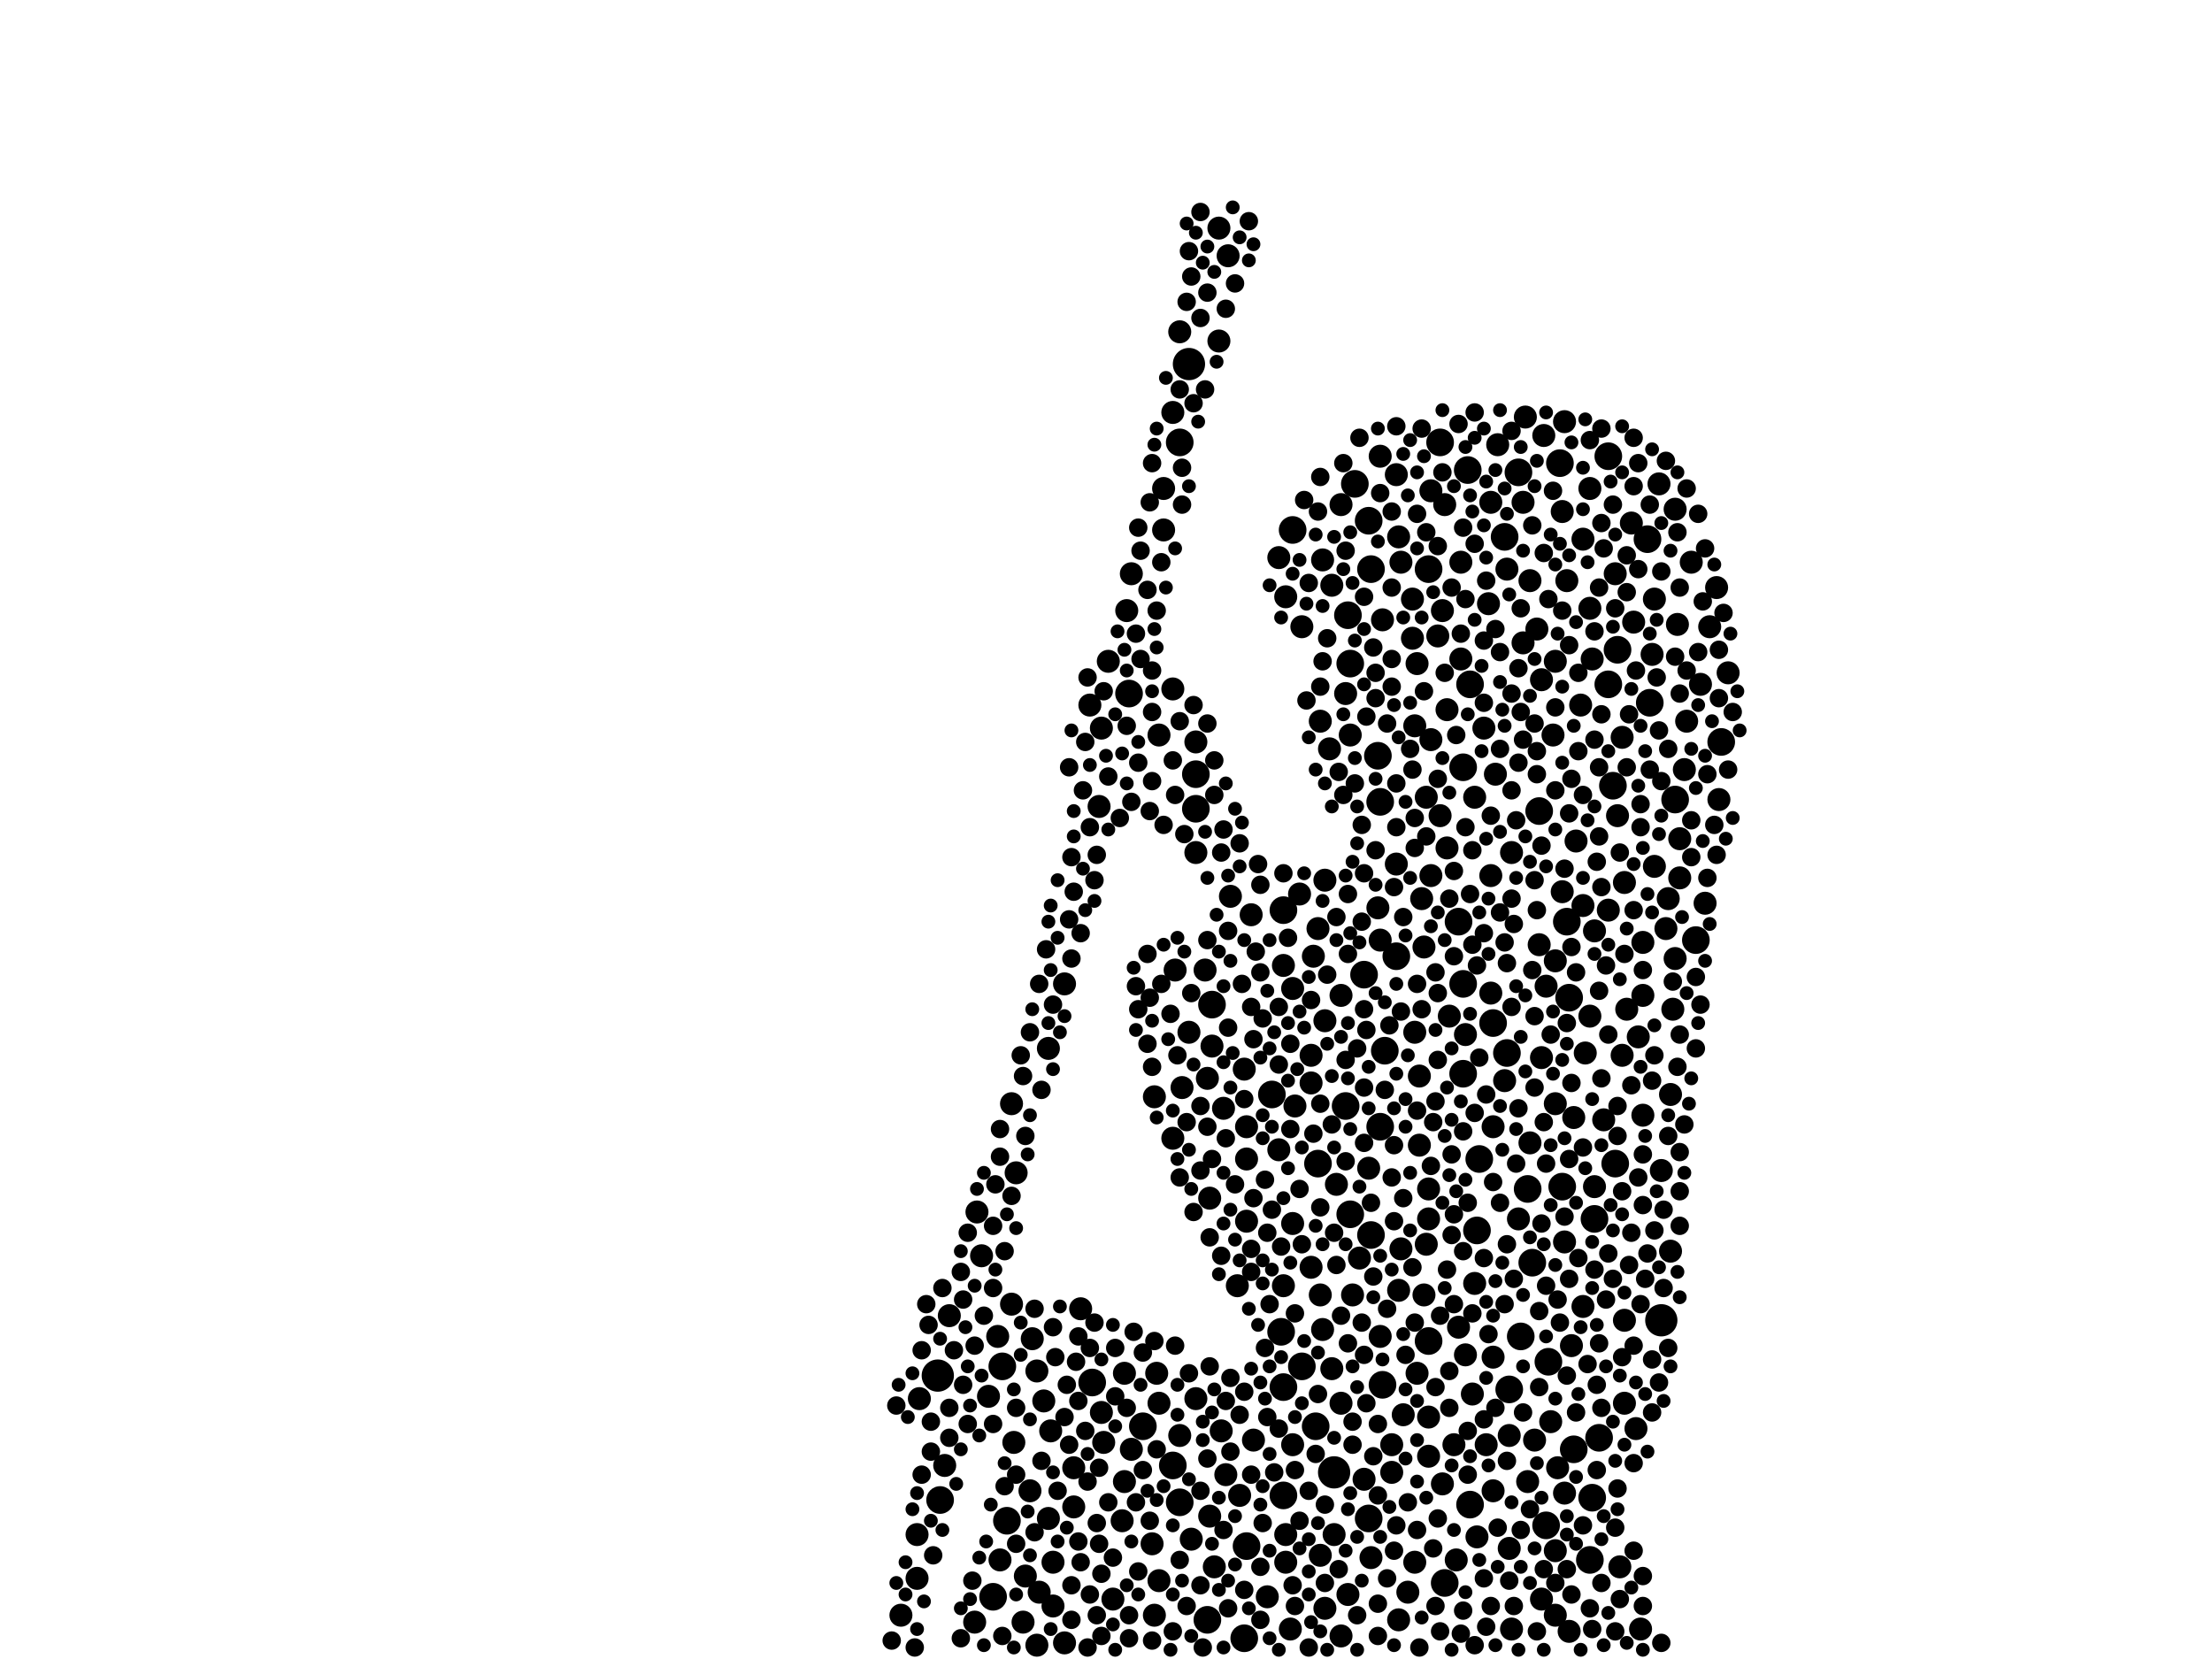 <?xml version="1.0" encoding="utf-8"?>
<svg xmlns="http://www.w3.org/2000/svg"
     xmlns:xlink="http://www.w3.org/1999/xlink" width="1920" height="1440" >

            <defs>
            <style type="text/css"><![CDATA[
circle {stroke: none;}
.c0 {fill: #000000;}
]]></style>
            </defs>
<rect x="0" y="0" width="1920" height="1440" fill="white"/>
<circle cx="1032" cy="316" r="14" class="c0"/>
<circle cx="1442" cy="1146" r="14" class="c0"/>
<circle cx="814" cy="1194" r="14" class="c0"/>
<circle cx="1158" cy="1278" r="14" class="c0"/>
<circle cx="862" cy="1386" r="12" class="c0"/>
<circle cx="874" cy="1320" r="12" class="c0"/>
<circle cx="1306" cy="466" r="12" class="c0"/>
<circle cx="816" cy="1302" r="12" class="c0"/>
<circle cx="1018" cy="1272" r="12" class="c0"/>
<circle cx="1310" cy="1206" r="12" class="c0"/>
<circle cx="1380" cy="1354" r="12" class="c0"/>
<circle cx="1200" cy="1202" r="12" class="c0"/>
<circle cx="1318" cy="410" r="12" class="c0"/>
<circle cx="1270" cy="666" r="12" class="c0"/>
<circle cx="1396" cy="594" r="12" class="c0"/>
<circle cx="1402" cy="1010" r="12" class="c0"/>
<circle cx="1276" cy="1306" r="12" class="c0"/>
<circle cx="1240" cy="1164" r="12" class="c0"/>
<circle cx="1308" cy="914" r="12" class="c0"/>
<circle cx="1396" cy="396" r="12" class="c0"/>
<circle cx="1114" cy="1204" r="12" class="c0"/>
<circle cx="1038" cy="672" r="12" class="c0"/>
<circle cx="1172" cy="576" r="12" class="c0"/>
<circle cx="1240" cy="494" r="12" class="c0"/>
<circle cx="1250" cy="384" r="12" class="c0"/>
<circle cx="1024" cy="384" r="12" class="c0"/>
<circle cx="1112" cy="1156" r="12" class="c0"/>
<circle cx="1270" cy="932" r="12" class="c0"/>
<circle cx="1320" cy="1160" r="12" class="c0"/>
<circle cx="992" cy="1238" r="12" class="c0"/>
<circle cx="1190" cy="1072" r="12" class="c0"/>
<circle cx="1366" cy="1258" r="12" class="c0"/>
<circle cx="1198" cy="696" r="12" class="c0"/>
<circle cx="1114" cy="790" r="12" class="c0"/>
<circle cx="1198" cy="978" r="12" class="c0"/>
<circle cx="948" cy="1200" r="12" class="c0"/>
<circle cx="1494" cy="644" r="12" class="c0"/>
<circle cx="1362" cy="866" r="12" class="c0"/>
<circle cx="1038" cy="702" r="12" class="c0"/>
<circle cx="1404" cy="564" r="12" class="c0"/>
<circle cx="1432" cy="610" r="12" class="c0"/>
<circle cx="1282" cy="1068" r="12" class="c0"/>
<circle cx="1254" cy="1374" r="12" class="c0"/>
<circle cx="1172" cy="1054" r="12" class="c0"/>
<circle cx="1382" cy="1300" r="12" class="c0"/>
<circle cx="1212" cy="830" r="12" class="c0"/>
<circle cx="1454" cy="694" r="12" class="c0"/>
<circle cx="1336" cy="704" r="12" class="c0"/>
<circle cx="1330" cy="1096" r="12" class="c0"/>
<circle cx="1024" cy="1304" r="12" class="c0"/>
<circle cx="1114" cy="1298" r="12" class="c0"/>
<circle cx="1122" cy="460" r="12" class="c0"/>
<circle cx="1284" cy="1006" r="12" class="c0"/>
<circle cx="1104" cy="950" r="12" class="c0"/>
<circle cx="1400" cy="682" r="12" class="c0"/>
<circle cx="1144" cy="1010" r="12" class="c0"/>
<circle cx="1196" cy="656" r="12" class="c0"/>
<circle cx="1168" cy="960" r="12" class="c0"/>
<circle cx="1342" cy="1324" r="12" class="c0"/>
<circle cx="1344" cy="1182" r="12" class="c0"/>
<circle cx="1170" cy="534" r="12" class="c0"/>
<circle cx="1052" cy="872" r="12" class="c0"/>
<circle cx="1388" cy="1248" r="12" class="c0"/>
<circle cx="1202" cy="912" r="12" class="c0"/>
<circle cx="980" cy="602" r="12" class="c0"/>
<circle cx="1270" cy="854" r="12" class="c0"/>
<circle cx="1430" cy="468" r="12" class="c0"/>
<circle cx="1130" cy="1186" r="12" class="c0"/>
<circle cx="1188" cy="1318" r="12" class="c0"/>
<circle cx="1276" cy="594" r="12" class="c0"/>
<circle cx="1356" cy="1030" r="12" class="c0"/>
<circle cx="1080" cy="1422" r="12" class="c0"/>
<circle cx="1048" cy="1406" r="12" class="c0"/>
<circle cx="1266" cy="800" r="12" class="c0"/>
<circle cx="1296" cy="888" r="12" class="c0"/>
<circle cx="1384" cy="1058" r="12" class="c0"/>
<circle cx="1326" cy="1032" r="12" class="c0"/>
<circle cx="870" cy="1186" r="12" class="c0"/>
<circle cx="1360" cy="800" r="12" class="c0"/>
<circle cx="1082" cy="1342" r="12" class="c0"/>
<circle cx="1188" cy="452" r="12" class="c0"/>
<circle cx="1274" cy="408" r="12" class="c0"/>
<circle cx="1190" cy="494" r="12" class="c0"/>
<circle cx="1354" cy="402" r="12" class="c0"/>
<circle cx="1472" cy="816" r="12" class="c0"/>
<circle cx="1142" cy="1238" r="12" class="c0"/>
<circle cx="1184" cy="846" r="12" class="c0"/>
<circle cx="1176" cy="420" r="12" class="c0"/>
<circle cx="1080" cy="928" r="10" class="c0"/>
<circle cx="878" cy="958" r="10" class="c0"/>
<circle cx="1346" cy="1234" r="10" class="c0"/>
<circle cx="1410" cy="1146" r="10" class="c0"/>
<circle cx="1048" cy="936" r="10" class="c0"/>
<circle cx="1172" cy="638" r="10" class="c0"/>
<circle cx="1002" cy="952" r="10" class="c0"/>
<circle cx="1034" cy="1336" r="10" class="c0"/>
<circle cx="1074" cy="1116" r="10" class="c0"/>
<circle cx="1170" cy="1384" r="10" class="c0"/>
<circle cx="1264" cy="1354" r="10" class="c0"/>
<circle cx="1294" cy="862" r="10" class="c0"/>
<circle cx="974" cy="1320" r="10" class="c0"/>
<circle cx="848" cy="1052" r="10" class="c0"/>
<circle cx="1138" cy="916" r="10" class="c0"/>
<circle cx="1380" cy="424" r="10" class="c0"/>
<circle cx="1322" cy="558" r="10" class="c0"/>
<circle cx="1408" cy="916" r="10" class="c0"/>
<circle cx="1490" cy="510" r="10" class="c0"/>
<circle cx="1422" cy="900" r="10" class="c0"/>
<circle cx="1458" cy="728" r="10" class="c0"/>
<circle cx="1374" cy="1134" r="10" class="c0"/>
<circle cx="956" cy="632" r="10" class="c0"/>
<circle cx="1410" cy="1218" r="10" class="c0"/>
<circle cx="880" cy="1252" r="10" class="c0"/>
<circle cx="1308" cy="494" r="10" class="c0"/>
<circle cx="1248" cy="552" r="10" class="c0"/>
<circle cx="1226" cy="520" r="10" class="c0"/>
<circle cx="796" cy="1332" r="10" class="c0"/>
<circle cx="1052" cy="908" r="10" class="c0"/>
<circle cx="890" cy="1368" r="10" class="c0"/>
<circle cx="1300" cy="386" r="10" class="c0"/>
<circle cx="1062" cy="962" r="10" class="c0"/>
<circle cx="1256" cy="616" r="10" class="c0"/>
<circle cx="882" cy="1018" r="10" class="c0"/>
<circle cx="1122" cy="1254" r="10" class="c0"/>
<circle cx="1208" cy="1278" r="10" class="c0"/>
<circle cx="1426" cy="968" r="10" class="c0"/>
<circle cx="1082" cy="1060" r="10" class="c0"/>
<circle cx="1024" cy="1246" r="10" class="c0"/>
<circle cx="1312" cy="740" r="10" class="c0"/>
<circle cx="1164" cy="438" r="10" class="c0"/>
<circle cx="1148" cy="486" r="10" class="c0"/>
<circle cx="1236" cy="822" r="10" class="c0"/>
<circle cx="1468" cy="488" r="10" class="c0"/>
<circle cx="1150" cy="886" r="10" class="c0"/>
<circle cx="1024" cy="288" r="10" class="c0"/>
<circle cx="1252" cy="530" r="10" class="c0"/>
<circle cx="1412" cy="876" r="10" class="c0"/>
<circle cx="1066" cy="222" r="10" class="c0"/>
<circle cx="954" cy="700" r="10" class="c0"/>
<circle cx="1114" cy="838" r="10" class="c0"/>
<circle cx="1156" cy="508" r="10" class="c0"/>
<circle cx="1198" cy="1160" r="10" class="c0"/>
<circle cx="1338" cy="918" r="10" class="c0"/>
<circle cx="858" cy="1212" r="10" class="c0"/>
<circle cx="1164" cy="1420" r="10" class="c0"/>
<circle cx="1294" cy="436" r="10" class="c0"/>
<circle cx="1404" cy="708" r="10" class="c0"/>
<circle cx="912" cy="1242" r="10" class="c0"/>
<circle cx="1392" cy="972" r="10" class="c0"/>
<circle cx="1146" cy="626" r="10" class="c0"/>
<circle cx="976" cy="1286" r="10" class="c0"/>
<circle cx="852" cy="1090" r="10" class="c0"/>
<circle cx="1238" cy="692" r="10" class="c0"/>
<circle cx="1396" cy="790" r="10" class="c0"/>
<circle cx="1376" cy="914" r="10" class="c0"/>
<circle cx="1240" cy="1032" r="10" class="c0"/>
<circle cx="1232" cy="994" r="10" class="c0"/>
<circle cx="1338" cy="590" r="10" class="c0"/>
<circle cx="1032" cy="896" r="10" class="c0"/>
<circle cx="1364" cy="1168" r="10" class="c0"/>
<circle cx="1146" cy="1350" r="10" class="c0"/>
<circle cx="1026" cy="944" r="10" class="c0"/>
<circle cx="1236" cy="1124" r="10" class="c0"/>
<circle cx="846" cy="1408" r="10" class="c0"/>
<circle cx="1010" cy="460" r="10" class="c0"/>
<circle cx="1262" cy="1254" r="10" class="c0"/>
<circle cx="1362" cy="1416" r="10" class="c0"/>
<circle cx="1272" cy="898" r="10" class="c0"/>
<circle cx="946" cy="612" r="10" class="c0"/>
<circle cx="1288" cy="632" r="10" class="c0"/>
<circle cx="1110" cy="484" r="10" class="c0"/>
<circle cx="1290" cy="1254" r="10" class="c0"/>
<circle cx="1124" cy="960" r="10" class="c0"/>
<circle cx="1110" cy="998" r="10" class="c0"/>
<circle cx="1184" cy="1284" r="10" class="c0"/>
<circle cx="1196" cy="788" r="10" class="c0"/>
<circle cx="1138" cy="1100" r="10" class="c0"/>
<circle cx="1322" cy="436" r="10" class="c0"/>
<circle cx="1230" cy="576" r="10" class="c0"/>
<circle cx="878" cy="1132" r="10" class="c0"/>
<circle cx="1366" cy="970" r="10" class="c0"/>
<circle cx="888" cy="1408" r="10" class="c0"/>
<circle cx="1342" cy="856" r="10" class="c0"/>
<circle cx="1130" cy="544" r="10" class="c0"/>
<circle cx="1120" cy="1414" r="10" class="c0"/>
<circle cx="1038" cy="1214" r="10" class="c0"/>
<circle cx="1068" cy="778" r="10" class="c0"/>
<circle cx="914" cy="1356" r="10" class="c0"/>
<circle cx="914" cy="1394" r="10" class="c0"/>
<circle cx="1250" cy="708" r="10" class="c0"/>
<circle cx="796" cy="1370" r="10" class="c0"/>
<circle cx="1082" cy="1006" r="10" class="c0"/>
<circle cx="1050" cy="1316" r="10" class="c0"/>
<circle cx="1216" cy="488" r="10" class="c0"/>
<circle cx="1174" cy="1124" r="10" class="c0"/>
<circle cx="1426" cy="864" r="10" class="c0"/>
<circle cx="1234" cy="780" r="10" class="c0"/>
<circle cx="1006" cy="1218" r="10" class="c0"/>
<circle cx="1312" cy="1414" r="10" class="c0"/>
<circle cx="1038" cy="740" r="10" class="c0"/>
<circle cx="1216" cy="1084" r="10" class="c0"/>
<circle cx="1116" cy="1356" r="10" class="c0"/>
<circle cx="1018" cy="358" r="10" class="c0"/>
<circle cx="1380" cy="882" r="10" class="c0"/>
<circle cx="962" cy="574" r="10" class="c0"/>
<circle cx="1054" cy="1360" r="10" class="c0"/>
<circle cx="1336" cy="820" r="10" class="c0"/>
<circle cx="1310" cy="1344" r="10" class="c0"/>
<circle cx="1434" cy="568" r="10" class="c0"/>
<circle cx="1190" cy="1352" r="10" class="c0"/>
<circle cx="1454" cy="832" r="10" class="c0"/>
<circle cx="1350" cy="958" r="10" class="c0"/>
<circle cx="1208" cy="1254" r="10" class="c0"/>
<circle cx="1218" cy="1228" r="10" class="c0"/>
<circle cx="1350" cy="574" r="10" class="c0"/>
<circle cx="868" cy="1354" r="10" class="c0"/>
<circle cx="1180" cy="1092" r="10" class="c0"/>
<circle cx="1002" cy="1402" r="10" class="c0"/>
<circle cx="958" cy="1252" r="10" class="c0"/>
<circle cx="1306" cy="938" r="10" class="c0"/>
<circle cx="896" cy="1162" r="10" class="c0"/>
<circle cx="798" cy="1214" r="10" class="c0"/>
<circle cx="1296" cy="1178" r="10" class="c0"/>
<circle cx="982" cy="1258" r="10" class="c0"/>
<circle cx="1440" cy="420" r="10" class="c0"/>
<circle cx="1060" cy="1242" r="10" class="c0"/>
<circle cx="1146" cy="1124" r="10" class="c0"/>
<circle cx="1076" cy="1298" r="10" class="c0"/>
<circle cx="1232" cy="934" r="10" class="c0"/>
<circle cx="900" cy="1428" r="10" class="c0"/>
<circle cx="1160" cy="1028" r="10" class="c0"/>
<circle cx="1410" cy="766" r="10" class="c0"/>
<circle cx="1296" cy="978" r="10" class="c0"/>
<circle cx="1020" cy="842" r="10" class="c0"/>
<circle cx="1450" cy="950" r="10" class="c0"/>
<circle cx="938" cy="1136" r="10" class="c0"/>
<circle cx="1296" cy="1294" r="10" class="c0"/>
<circle cx="866" cy="1160" r="10" class="c0"/>
<circle cx="1436" cy="752" r="10" class="c0"/>
<circle cx="1452" cy="876" r="10" class="c0"/>
<circle cx="1122" cy="1062" r="10" class="c0"/>
<circle cx="1462" cy="668" r="10" class="c0"/>
<circle cx="1082" cy="978" r="10" class="c0"/>
<circle cx="910" cy="910" r="10" class="c0"/>
<circle cx="1086" cy="794" r="10" class="c0"/>
<circle cx="1384" cy="808" r="10" class="c0"/>
<circle cx="956" cy="1226" r="10" class="c0"/>
<circle cx="1356" cy="444" r="10" class="c0"/>
<circle cx="1214" cy="466" r="10" class="c0"/>
<circle cx="1214" cy="1406" r="10" class="c0"/>
<circle cx="1492" cy="694" r="10" class="c0"/>
<circle cx="1158" cy="1332" r="10" class="c0"/>
<circle cx="1454" cy="442" r="10" class="c0"/>
<circle cx="1280" cy="1114" r="10" class="c0"/>
<circle cx="982" cy="498" r="10" class="c0"/>
<circle cx="1226" cy="554" r="10" class="c0"/>
<circle cx="924" cy="854" r="10" class="c0"/>
<circle cx="1294" cy="760" r="10" class="c0"/>
<circle cx="1100" cy="1386" r="10" class="c0"/>
<circle cx="1144" cy="806" r="10" class="c0"/>
<circle cx="1156" cy="1188" r="10" class="c0"/>
<circle cx="1256" cy="736" r="10" class="c0"/>
<circle cx="1298" cy="672" r="10" class="c0"/>
<circle cx="1252" cy="1288" r="10" class="c0"/>
<circle cx="1242" cy="760" r="10" class="c0"/>
<circle cx="1280" cy="692" r="10" class="c0"/>
<circle cx="1310" cy="1246" r="10" class="c0"/>
<circle cx="1164" cy="864" r="10" class="c0"/>
<circle cx="1018" cy="988" r="10" class="c0"/>
<circle cx="902" cy="1382" r="10" class="c0"/>
<circle cx="1348" cy="638" r="10" class="c0"/>
<circle cx="1416" cy="454" r="10" class="c0"/>
<circle cx="1372" cy="612" r="10" class="c0"/>
<circle cx="1154" cy="650" r="10" class="c0"/>
<circle cx="1352" cy="1274" r="10" class="c0"/>
<circle cx="1164" cy="1218" r="10" class="c0"/>
<circle cx="1138" cy="940" r="10" class="c0"/>
<circle cx="1420" cy="1240" r="10" class="c0"/>
<circle cx="1140" cy="830" r="10" class="c0"/>
<circle cx="1006" cy="1372" r="10" class="c0"/>
<circle cx="1356" cy="774" r="10" class="c0"/>
<circle cx="1406" cy="1360" r="10" class="c0"/>
<circle cx="1456" cy="542" r="10" class="c0"/>
<circle cx="978" cy="530" r="10" class="c0"/>
<circle cx="1368" cy="730" r="10" class="c0"/>
<circle cx="1212" cy="750" r="10" class="c0"/>
<circle cx="1500" cy="584" r="10" class="c0"/>
<circle cx="1402" cy="498" r="10" class="c0"/>
<circle cx="1350" cy="1346" r="10" class="c0"/>
<circle cx="1148" cy="1154" r="10" class="c0"/>
<circle cx="1374" cy="468" r="10" class="c0"/>
<circle cx="1116" cy="518" r="10" class="c0"/>
<circle cx="1464" cy="626" r="10" class="c0"/>
<circle cx="1448" cy="780" r="10" class="c0"/>
<circle cx="824" cy="1142" r="10" class="c0"/>
<circle cx="1198" cy="816" r="10" class="c0"/>
<circle cx="1266" cy="1152" r="10" class="c0"/>
<circle cx="1122" cy="858" r="10" class="c0"/>
<circle cx="1050" cy="1040" r="10" class="c0"/>
<circle cx="976" cy="1192" r="10" class="c0"/>
<circle cx="1116" cy="1332" r="10" class="c0"/>
<circle cx="1006" cy="638" r="10" class="c0"/>
<circle cx="1332" cy="1250" r="10" class="c0"/>
<circle cx="1446" cy="806" r="10" class="c0"/>
<circle cx="1242" cy="426" r="10" class="c0"/>
<circle cx="1018" cy="598" r="10" class="c0"/>
<circle cx="1064" cy="1280" r="10" class="c0"/>
<circle cx="1058" cy="198" r="10" class="c0"/>
<circle cx="1374" cy="786" r="10" class="c0"/>
<circle cx="1338" cy="1388" r="10" class="c0"/>
<circle cx="894" cy="1294" r="10" class="c0"/>
<circle cx="932" cy="1308" r="10" class="c0"/>
<circle cx="910" cy="1318" r="10" class="c0"/>
<circle cx="906" cy="1216" r="10" class="c0"/>
<circle cx="1230" cy="1192" r="10" class="c0"/>
<circle cx="1278" cy="1210" r="10" class="c0"/>
<circle cx="1198" cy="396" r="10" class="c0"/>
<circle cx="932" cy="1274" r="10" class="c0"/>
<circle cx="1222" cy="1382" r="10" class="c0"/>
<circle cx="1328" cy="504" r="10" class="c0"/>
<circle cx="1240" cy="1230" r="10" class="c0"/>
<circle cx="1128" cy="776" r="10" class="c0"/>
<circle cx="1000" cy="1340" r="10" class="c0"/>
<circle cx="924" cy="1426" r="10" class="c0"/>
<circle cx="1242" cy="642" r="10" class="c0"/>
<circle cx="1268" cy="488" r="10" class="c0"/>
<circle cx="1442" cy="1016" r="10" class="c0"/>
<circle cx="1380" cy="528" r="10" class="c0"/>
<circle cx="1038" cy="644" r="10" class="c0"/>
<circle cx="1324" cy="362" r="10" class="c0"/>
<circle cx="1408" cy="640" r="10" class="c0"/>
<circle cx="1326" cy="1286" r="10" class="c0"/>
<circle cx="1382" cy="572" r="10" class="c0"/>
<circle cx="1046" cy="842" r="10" class="c0"/>
<circle cx="1150" cy="1396" r="10" class="c0"/>
<circle cx="1088" cy="1250" r="10" class="c0"/>
<circle cx="1268" cy="572" r="10" class="c0"/>
<circle cx="1282" cy="1334" r="10" class="c0"/>
<circle cx="1150" cy="764" r="10" class="c0"/>
<circle cx="900" cy="1190" r="10" class="c0"/>
<circle cx="1480" cy="784" r="10" class="c0"/>
<circle cx="1240" cy="1058" r="10" class="c0"/>
<circle cx="966" cy="1388" r="10" class="c0"/>
<circle cx="1450" cy="1086" r="10" class="c0"/>
<circle cx="1424" cy="1414" r="10" class="c0"/>
<circle cx="1418" cy="540" r="10" class="c0"/>
<circle cx="1254" cy="438" r="10" class="c0"/>
<circle cx="1228" cy="1356" r="10" class="c0"/>
<circle cx="1214" cy="1120" r="10" class="c0"/>
<circle cx="1318" cy="1058" r="10" class="c0"/>
<circle cx="1238" cy="1080" r="10" class="c0"/>
<circle cx="1228" cy="630" r="10" class="c0"/>
<circle cx="1350" cy="834" r="10" class="c0"/>
<circle cx="1010" cy="424" r="10" class="c0"/>
<circle cx="1458" cy="762" r="10" class="c0"/>
<circle cx="1004" cy="1192" r="10" class="c0"/>
<circle cx="1188" cy="1014" r="10" class="c0"/>
<circle cx="1340" cy="378" r="10" class="c0"/>
<circle cx="820" cy="1272" r="10" class="c0"/>
<circle cx="1426" cy="818" r="10" class="c0"/>
<circle cx="1272" cy="1176" r="10" class="c0"/>
<circle cx="1058" cy="296" r="10" class="c0"/>
<circle cx="1358" cy="366" r="10" class="c0"/>
<circle cx="1212" cy="412" r="10" class="c0"/>
<circle cx="1350" cy="1402" r="10" class="c0"/>
<circle cx="1384" cy="1030" r="10" class="c0"/>
<circle cx="1436" cy="520" r="10" class="c0"/>
<circle cx="1328" cy="992" r="10" class="c0"/>
<circle cx="1114" cy="1116" r="10" class="c0"/>
<circle cx="1358" cy="1296" r="10" class="c0"/>
<circle cx="1168" cy="602" r="10" class="c0"/>
<circle cx="1334" cy="546" r="10" class="c0"/>
<circle cx="1292" cy="524" r="10" class="c0"/>
<circle cx="1200" cy="538" r="10" class="c0"/>
<circle cx="1360" cy="504" r="10" class="c0"/>
<circle cx="1258" cy="882" r="10" class="c0"/>
<circle cx="1358" cy="1078" r="10" class="c0"/>
<circle cx="1240" cy="1264" r="10" class="c0"/>
<circle cx="1228" cy="896" r="10" class="c0"/>
<circle cx="1484" cy="544" r="10" class="c0"/>
<circle cx="1476" cy="594" r="10" class="c0"/>
<circle cx="782" cy="1402" r="10" class="c0"/>
<circle cx="1332" cy="882" r="8" class="c0"/>
<circle cx="1260" cy="1002" r="8" class="c0"/>
<circle cx="1212" cy="370" r="8" class="c0"/>
<circle cx="1110" cy="1240" r="8" class="c0"/>
<circle cx="1492" cy="606" r="8" class="c0"/>
<circle cx="936" cy="1160" r="8" class="c0"/>
<circle cx="1106" cy="1278" r="8" class="c0"/>
<circle cx="1178" cy="910" r="8" class="c0"/>
<circle cx="1230" cy="854" r="8" class="c0"/>
<circle cx="836" cy="1128" r="8" class="c0"/>
<circle cx="1230" cy="446" r="8" class="c0"/>
<circle cx="980" cy="1422" r="8" class="c0"/>
<circle cx="1120" cy="906" r="8" class="c0"/>
<circle cx="1080" cy="1380" r="8" class="c0"/>
<circle cx="1474" cy="566" r="8" class="c0"/>
<circle cx="1388" cy="860" r="8" class="c0"/>
<circle cx="1158" cy="1070" r="8" class="c0"/>
<circle cx="1196" cy="1298" r="8" class="c0"/>
<circle cx="936" cy="1338" r="8" class="c0"/>
<circle cx="1360" cy="1362" r="8" class="c0"/>
<circle cx="1330" cy="456" r="8" class="c0"/>
<circle cx="824" cy="1248" r="8" class="c0"/>
<circle cx="1262" cy="1054" r="8" class="c0"/>
<circle cx="1178" cy="1402" r="8" class="c0"/>
<circle cx="1402" cy="1416" r="8" class="c0"/>
<circle cx="962" cy="674" r="8" class="c0"/>
<circle cx="868" cy="1004" r="8" class="c0"/>
<circle cx="1246" cy="1394" r="8" class="c0"/>
<circle cx="1438" cy="588" r="8" class="c0"/>
<circle cx="1308" cy="1080" r="8" class="c0"/>
<circle cx="1088" cy="902" r="8" class="c0"/>
<circle cx="996" cy="828" r="8" class="c0"/>
<circle cx="1174" cy="1234" r="8" class="c0"/>
<circle cx="1320" cy="618" r="8" class="c0"/>
<circle cx="1320" cy="1328" r="8" class="c0"/>
<circle cx="982" cy="696" r="8" class="c0"/>
<circle cx="1294" cy="708" r="8" class="c0"/>
<circle cx="1170" cy="1166" r="8" class="c0"/>
<circle cx="1052" cy="1006" r="8" class="c0"/>
<circle cx="862" cy="1236" r="8" class="c0"/>
<circle cx="1084" cy="192" r="8" class="c0"/>
<circle cx="1030" cy="974" r="8" class="c0"/>
<circle cx="938" cy="1356" r="8" class="c0"/>
<circle cx="1364" cy="940" r="8" class="c0"/>
<circle cx="1196" cy="1236" r="8" class="c0"/>
<circle cx="1338" cy="734" r="8" class="c0"/>
<circle cx="1272" cy="718" r="8" class="c0"/>
<circle cx="1208" cy="1022" r="8" class="c0"/>
<circle cx="1186" cy="894" r="8" class="c0"/>
<circle cx="1194" cy="738" r="8" class="c0"/>
<circle cx="1312" cy="780" r="8" class="c0"/>
<circle cx="1170" cy="776" r="8" class="c0"/>
<circle cx="1310" cy="1372" r="8" class="c0"/>
<circle cx="1424" cy="1132" r="8" class="c0"/>
<circle cx="1146" cy="1048" r="8" class="c0"/>
<circle cx="1208" cy="596" r="8" class="c0"/>
<circle cx="936" cy="1216" r="8" class="c0"/>
<circle cx="952" cy="742" r="8" class="c0"/>
<circle cx="902" cy="854" r="8" class="c0"/>
<circle cx="1336" cy="1204" r="8" class="c0"/>
<circle cx="854" cy="1142" r="8" class="c0"/>
<circle cx="1000" cy="678" r="8" class="c0"/>
<circle cx="1000" cy="402" r="8" class="c0"/>
<circle cx="930" cy="1376" r="8" class="c0"/>
<circle cx="1022" cy="916" r="8" class="c0"/>
<circle cx="946" cy="718" r="8" class="c0"/>
<circle cx="1248" cy="1318" r="8" class="c0"/>
<circle cx="794" cy="1430" r="8" class="c0"/>
<circle cx="828" cy="1172" r="8" class="c0"/>
<circle cx="1288" cy="810" r="8" class="c0"/>
<circle cx="1402" cy="528" r="8" class="c0"/>
<circle cx="1318" cy="662" r="8" class="c0"/>
<circle cx="1244" cy="1344" r="8" class="c0"/>
<circle cx="978" cy="1222" r="8" class="c0"/>
<circle cx="1136" cy="1294" r="8" class="c0"/>
<circle cx="1010" cy="716" r="8" class="c0"/>
<circle cx="1148" cy="574" r="8" class="c0"/>
<circle cx="966" cy="1352" r="8" class="c0"/>
<circle cx="1430" cy="1088" r="8" class="c0"/>
<circle cx="1274" cy="1044" r="8" class="c0"/>
<circle cx="1384" cy="1102" r="8" class="c0"/>
<circle cx="1190" cy="1044" r="8" class="c0"/>
<circle cx="1328" cy="1310" r="8" class="c0"/>
<circle cx="958" cy="600" r="8" class="c0"/>
<circle cx="1098" cy="1024" r="8" class="c0"/>
<circle cx="1270" cy="1398" r="8" class="c0"/>
<circle cx="1068" cy="1196" r="8" class="c0"/>
<circle cx="1066" cy="808" r="8" class="c0"/>
<circle cx="1274" cy="1280" r="8" class="c0"/>
<circle cx="1440" cy="634" r="8" class="c0"/>
<circle cx="1202" cy="946" r="8" class="c0"/>
<circle cx="862" cy="1064" r="8" class="c0"/>
<circle cx="1244" cy="974" r="8" class="c0"/>
<circle cx="926" cy="1202" r="8" class="c0"/>
<circle cx="868" cy="980" r="8" class="c0"/>
<circle cx="1134" cy="608" r="8" class="c0"/>
<circle cx="1050" cy="1074" r="8" class="c0"/>
<circle cx="1434" cy="1226" r="8" class="c0"/>
<circle cx="1396" cy="1088" r="8" class="c0"/>
<circle cx="1278" cy="738" r="8" class="c0"/>
<circle cx="1138" cy="868" r="8" class="c0"/>
<circle cx="1064" cy="1216" r="8" class="c0"/>
<circle cx="1442" cy="1426" r="8" class="c0"/>
<circle cx="996" cy="906" r="8" class="c0"/>
<circle cx="1042" cy="1016" r="8" class="c0"/>
<circle cx="1404" cy="1292" r="8" class="c0"/>
<circle cx="1482" cy="672" r="8" class="c0"/>
<circle cx="1064" cy="988" r="8" class="c0"/>
<circle cx="1062" cy="720" r="8" class="c0"/>
<circle cx="1418" cy="1270" r="8" class="c0"/>
<circle cx="1416" cy="1070" r="8" class="c0"/>
<circle cx="1362" cy="560" r="8" class="c0"/>
<circle cx="1346" cy="898" r="8" class="c0"/>
<circle cx="1124" cy="1276" r="8" class="c0"/>
<circle cx="878" cy="1038" r="8" class="c0"/>
<circle cx="1402" cy="1326" r="8" class="c0"/>
<circle cx="1360" cy="888" r="8" class="c0"/>
<circle cx="1030" cy="1394" r="8" class="c0"/>
<circle cx="1094" cy="768" r="8" class="c0"/>
<circle cx="1408" cy="1034" r="8" class="c0"/>
<circle cx="978" cy="630" r="8" class="c0"/>
<circle cx="1352" cy="1128" r="8" class="c0"/>
<circle cx="1216" cy="878" r="8" class="c0"/>
<circle cx="1400" cy="1110" r="8" class="c0"/>
<circle cx="1374" cy="996" r="8" class="c0"/>
<circle cx="1334" cy="672" r="8" class="c0"/>
<circle cx="1364" cy="1384" r="8" class="c0"/>
<circle cx="1086" cy="874" r="8" class="c0"/>
<circle cx="1174" cy="1254" r="8" class="c0"/>
<circle cx="1060" cy="1090" r="8" class="c0"/>
<circle cx="1424" cy="718" r="8" class="c0"/>
<circle cx="1400" cy="438" r="8" class="c0"/>
<circle cx="1140" cy="984" r="8" class="c0"/>
<circle cx="1388" cy="1166" r="8" class="c0"/>
<circle cx="1406" cy="1388" r="8" class="c0"/>
<circle cx="1434" cy="938" r="8" class="c0"/>
<circle cx="1094" cy="1360" r="8" class="c0"/>
<circle cx="1318" cy="962" r="8" class="c0"/>
<circle cx="1026" cy="438" r="8" class="c0"/>
<circle cx="990" cy="572" r="8" class="c0"/>
<circle cx="1314" cy="1110" r="8" class="c0"/>
<circle cx="1418" cy="1346" r="8" class="c0"/>
<circle cx="914" cy="872" r="8" class="c0"/>
<circle cx="1144" cy="444" r="8" class="c0"/>
<circle cx="1306" cy="1132" r="8" class="c0"/>
<circle cx="1032" cy="218" r="8" class="c0"/>
<circle cx="952" cy="1402" r="8" class="c0"/>
<circle cx="992" cy="1174" r="8" class="c0"/>
<circle cx="1408" cy="1178" r="8" class="c0"/>
<circle cx="1428" cy="1110" r="8" class="c0"/>
<circle cx="834" cy="1104" r="8" class="c0"/>
<circle cx="1204" cy="1370" r="8" class="c0"/>
<circle cx="1416" cy="942" r="8" class="c0"/>
<circle cx="1246" cy="956" r="8" class="c0"/>
<circle cx="1258" cy="1222" r="8" class="c0"/>
<circle cx="1136" cy="506" r="8" class="c0"/>
<circle cx="1280" cy="1428" r="8" class="c0"/>
<circle cx="1306" cy="818" r="8" class="c0"/>
<circle cx="1418" cy="422" r="8" class="c0"/>
<circle cx="988" cy="1364" r="8" class="c0"/>
<circle cx="1342" cy="1010" r="8" class="c0"/>
<circle cx="894" cy="896" r="8" class="c0"/>
<circle cx="1448" cy="986" r="8" class="c0"/>
<circle cx="1184" cy="1176" r="8" class="c0"/>
<circle cx="1302" cy="792" r="8" class="c0"/>
<circle cx="942" cy="644" r="8" class="c0"/>
<circle cx="836" cy="1202" r="8" class="c0"/>
<circle cx="1374" cy="690" r="8" class="c0"/>
<circle cx="1208" cy="444" r="8" class="c0"/>
<circle cx="1184" cy="992" r="8" class="c0"/>
<circle cx="1184" cy="944" r="8" class="c0"/>
<circle cx="1270" cy="458" r="8" class="c0"/>
<circle cx="1018" cy="660" r="8" class="c0"/>
<circle cx="968" cy="1170" r="8" class="c0"/>
<circle cx="1320" cy="528" r="8" class="c0"/>
<circle cx="1194" cy="606" r="8" class="c0"/>
<circle cx="1422" cy="1022" r="8" class="c0"/>
<circle cx="1434" cy="1180" r="8" class="c0"/>
<circle cx="938" cy="810" r="8" class="c0"/>
<circle cx="1196" cy="1392" r="8" class="c0"/>
<circle cx="1384" cy="642" r="8" class="c0"/>
<circle cx="1452" cy="852" r="8" class="c0"/>
<circle cx="1204" cy="1136" r="8" class="c0"/>
<circle cx="1368" cy="1226" r="8" class="c0"/>
<circle cx="882" cy="1280" r="8" class="c0"/>
<circle cx="1042" cy="184" r="8" class="c0"/>
<circle cx="890" cy="986" r="8" class="c0"/>
<circle cx="1294" cy="1394" r="8" class="c0"/>
<circle cx="1456" cy="926" r="8" class="c0"/>
<circle cx="1388" cy="726" r="8" class="c0"/>
<circle cx="1330" cy="842" r="8" class="c0"/>
<circle cx="986" cy="550" r="8" class="c0"/>
<circle cx="1008" cy="488" r="8" class="c0"/>
<circle cx="1042" cy="960" r="8" class="c0"/>
<circle cx="1226" cy="1100" r="8" class="c0"/>
<circle cx="1256" cy="1102" r="8" class="c0"/>
<circle cx="1444" cy="1118" r="8" class="c0"/>
<circle cx="1100" cy="1070" r="8" class="c0"/>
<circle cx="846" cy="1168" r="8" class="c0"/>
<circle cx="1364" cy="822" r="8" class="c0"/>
<circle cx="1048" cy="816" r="8" class="c0"/>
<circle cx="1312" cy="686" r="8" class="c0"/>
<circle cx="1210" cy="1060" r="8" class="c0"/>
<circle cx="1218" cy="796" r="8" class="c0"/>
<circle cx="1162" cy="670" r="8" class="c0"/>
<circle cx="1292" cy="1158" r="8" class="c0"/>
<circle cx="940" cy="686" r="8" class="c0"/>
<circle cx="1406" cy="740" r="8" class="c0"/>
<circle cx="1410" cy="828" r="8" class="c0"/>
<circle cx="1288" cy="1370" r="8" class="c0"/>
<circle cx="1270" cy="982" r="8" class="c0"/>
<circle cx="1128" cy="1032" r="8" class="c0"/>
<circle cx="1332" cy="944" r="8" class="c0"/>
<circle cx="1472" cy="848" r="8" class="c0"/>
<circle cx="1480" cy="476" r="8" class="c0"/>
<circle cx="1208" cy="510" r="8" class="c0"/>
<circle cx="1076" cy="732" r="8" class="c0"/>
<circle cx="972" cy="710" r="8" class="c0"/>
<circle cx="1362" cy="706" r="8" class="c0"/>
<circle cx="1318" cy="580" r="8" class="c0"/>
<circle cx="946" cy="1170" r="8" class="c0"/>
<circle cx="1086" cy="1104" r="8" class="c0"/>
<circle cx="928" cy="798" r="8" class="c0"/>
<circle cx="888" cy="934" r="8" class="c0"/>
<circle cx="872" cy="1086" r="8" class="c0"/>
<circle cx="1048" cy="1266" r="8" class="c0"/>
<circle cx="1390" cy="936" r="8" class="c0"/>
<circle cx="1130" cy="1080" r="8" class="c0"/>
<circle cx="1036" cy="350" r="8" class="c0"/>
<circle cx="1066" cy="1396" r="8" class="c0"/>
<circle cx="882" cy="1222" r="8" class="c0"/>
<circle cx="1270" cy="1086" r="8" class="c0"/>
<circle cx="1102" cy="1132" r="8" class="c0"/>
<circle cx="1246" cy="844" r="8" class="c0"/>
<circle cx="1260" cy="1072" r="8" class="c0"/>
<circle cx="1426" cy="842" r="8" class="c0"/>
<circle cx="1182" cy="716" r="8" class="c0"/>
<circle cx="1170" cy="828" r="8" class="c0"/>
<circle cx="1360" cy="1194" r="8" class="c0"/>
<circle cx="1250" cy="1416" r="8" class="c0"/>
<circle cx="1370" cy="652" r="8" class="c0"/>
<circle cx="864" cy="1028" r="8" class="c0"/>
<circle cx="1222" cy="1304" r="8" class="c0"/>
<circle cx="1144" cy="1210" r="8" class="c0"/>
<circle cx="1124" cy="1140" r="8" class="c0"/>
<circle cx="1394" cy="1128" r="8" class="c0"/>
<circle cx="1228" cy="1148" r="8" class="c0"/>
<circle cx="1420" cy="582" r="8" class="c0"/>
<circle cx="1362" cy="1006" r="8" class="c0"/>
<circle cx="996" cy="512" r="8" class="c0"/>
<circle cx="1048" cy="254" r="8" class="c0"/>
<circle cx="1432" cy="668" r="8" class="c0"/>
<circle cx="1380" cy="382" r="8" class="c0"/>
<circle cx="1212" cy="680" r="8" class="c0"/>
<circle cx="1282" cy="838" r="8" class="c0"/>
<circle cx="1252" cy="410" r="8" class="c0"/>
<circle cx="986" cy="1304" r="8" class="c0"/>
<circle cx="932" cy="774" r="8" class="c0"/>
<circle cx="1218" cy="1040" r="8" class="c0"/>
<circle cx="1098" cy="1170" r="8" class="c0"/>
<circle cx="1288" cy="556" r="8" class="c0"/>
<circle cx="1390" cy="454" r="8" class="c0"/>
<circle cx="1168" cy="920" r="8" class="c0"/>
<circle cx="1280" cy="358" r="8" class="c0"/>
<circle cx="1322" cy="642" r="8" class="c0"/>
<circle cx="1440" cy="1200" r="8" class="c0"/>
<circle cx="1358" cy="754" r="8" class="c0"/>
<circle cx="1394" cy="838" r="8" class="c0"/>
<circle cx="1212" cy="718" r="8" class="c0"/>
<circle cx="1288" cy="1232" r="8" class="c0"/>
<circle cx="988" cy="662" r="8" class="c0"/>
<circle cx="950" cy="1148" r="8" class="c0"/>
<circle cx="1076" cy="1228" r="8" class="c0"/>
<circle cx="1426" cy="1046" r="8" class="c0"/>
<circle cx="1230" cy="964" r="8" class="c0"/>
<circle cx="1368" cy="844" r="8" class="c0"/>
<circle cx="1268" cy="1418" r="8" class="c0"/>
<circle cx="1390" cy="1374" r="8" class="c0"/>
<circle cx="1316" cy="1010" r="8" class="c0"/>
<circle cx="1354" cy="1148" r="8" class="c0"/>
<circle cx="1150" cy="1374" r="8" class="c0"/>
<circle cx="1390" cy="620" r="8" class="c0"/>
<circle cx="1168" cy="1008" r="8" class="c0"/>
<circle cx="1302" cy="1044" r="8" class="c0"/>
<circle cx="1386" cy="1202" r="8" class="c0"/>
<circle cx="1362" cy="1110" r="8" class="c0"/>
<circle cx="1024" cy="1354" r="8" class="c0"/>
<circle cx="1054" cy="660" r="8" class="c0"/>
<circle cx="1456" cy="462" r="8" class="c0"/>
<circle cx="1382" cy="1414" r="8" class="c0"/>
<circle cx="1448" cy="650" r="8" class="c0"/>
<circle cx="1276" cy="776" r="8" class="c0"/>
<circle cx="1100" cy="1230" r="8" class="c0"/>
<circle cx="862" cy="1118" r="8" class="c0"/>
<circle cx="840" cy="1070" r="8" class="c0"/>
<circle cx="804" cy="1132" r="8" class="c0"/>
<circle cx="1168" cy="478" r="8" class="c0"/>
<circle cx="998" cy="866" r="8" class="c0"/>
<circle cx="1390" cy="770" r="8" class="c0"/>
<circle cx="1122" cy="1376" r="8" class="c0"/>
<circle cx="1442" cy="496" r="8" class="c0"/>
<circle cx="1236" cy="600" r="8" class="c0"/>
<circle cx="774" cy="1424" r="8" class="c0"/>
<circle cx="1392" cy="476" r="8" class="c0"/>
<circle cx="1220" cy="1176" r="8" class="c0"/>
<circle cx="1424" cy="698" r="8" class="c0"/>
<circle cx="1004" cy="530" r="8" class="c0"/>
<circle cx="1262" cy="1132" r="8" class="c0"/>
<circle cx="1060" cy="740" r="8" class="c0"/>
<circle cx="1066" cy="892" r="8" class="c0"/>
<circle cx="1182" cy="1148" r="8" class="c0"/>
<circle cx="1000" cy="926" r="8" class="c0"/>
<circle cx="1028" cy="724" r="8" class="c0"/>
<circle cx="1414" cy="1098" r="8" class="c0"/>
<circle cx="1018" cy="1416" r="8" class="c0"/>
<circle cx="1042" cy="1376" r="8" class="c0"/>
<circle cx="1160" cy="796" r="8" class="c0"/>
<circle cx="1206" cy="890" r="8" class="c0"/>
<circle cx="1448" cy="1170" r="8" class="c0"/>
<circle cx="1490" cy="742" r="8" class="c0"/>
<circle cx="1266" cy="368" r="8" class="c0"/>
<circle cx="872" cy="1290" r="8" class="c0"/>
<circle cx="914" cy="1152" r="8" class="c0"/>
<circle cx="1344" cy="520" r="8" class="c0"/>
<circle cx="1296" cy="1026" r="8" class="c0"/>
<circle cx="1078" cy="854" r="8" class="c0"/>
<circle cx="944" cy="1286" r="8" class="c0"/>
<circle cx="1488" cy="716" r="8" class="c0"/>
<circle cx="1364" cy="676" r="8" class="c0"/>
<circle cx="1048" cy="628" r="8" class="c0"/>
<circle cx="990" cy="478" r="8" class="c0"/>
<circle cx="1334" cy="790" r="8" class="c0"/>
<circle cx="824" cy="1222" r="8" class="c0"/>
<circle cx="1390" cy="372" r="8" class="c0"/>
<circle cx="1370" cy="584" r="8" class="c0"/>
<circle cx="1418" cy="790" r="8" class="c0"/>
<circle cx="1404" cy="960" r="8" class="c0"/>
<circle cx="1340" cy="1362" r="8" class="c0"/>
<circle cx="1020" cy="1168" r="8" class="c0"/>
<circle cx="928" cy="666" r="8" class="c0"/>
<circle cx="1412" cy="514" r="8" class="c0"/>
<circle cx="1436" cy="1068" r="8" class="c0"/>
<circle cx="916" cy="1178" r="8" class="c0"/>
<circle cx="1302" cy="650" r="8" class="c0"/>
<circle cx="1152" cy="554" r="8" class="c0"/>
<circle cx="1004" cy="1258" r="8" class="c0"/>
<circle cx="1142" cy="1262" r="8" class="c0"/>
<circle cx="986" cy="856" r="8" class="c0"/>
<circle cx="942" cy="1242" r="8" class="c0"/>
<circle cx="1016" cy="880" r="8" class="c0"/>
<circle cx="1384" cy="548" r="8" class="c0"/>
<circle cx="1026" cy="406" r="8" class="c0"/>
<circle cx="1288" cy="610" r="8" class="c0"/>
<circle cx="1036" cy="1052" r="8" class="c0"/>
<circle cx="1036" cy="612" r="8" class="c0"/>
<circle cx="1192" cy="562" r="8" class="c0"/>
<circle cx="1312" cy="874" r="8" class="c0"/>
<circle cx="1034" cy="862" r="8" class="c0"/>
<circle cx="870" cy="1420" r="8" class="c0"/>
<circle cx="1340" cy="480" r="8" class="c0"/>
<circle cx="806" cy="1150" r="8" class="c0"/>
<circle cx="1422" cy="402" r="8" class="c0"/>
<circle cx="1042" cy="1294" r="8" class="c0"/>
<circle cx="1234" cy="372" r="8" class="c0"/>
<circle cx="1396" cy="898" r="8" class="c0"/>
<circle cx="1204" cy="628" r="8" class="c0"/>
<circle cx="998" cy="704" r="8" class="c0"/>
<circle cx="1474" cy="446" r="8" class="c0"/>
<circle cx="954" cy="1340" r="8" class="c0"/>
<circle cx="1280" cy="472" r="8" class="c0"/>
<circle cx="834" cy="1422" r="8" class="c0"/>
<circle cx="1162" cy="1362" r="8" class="c0"/>
<circle cx="1374" cy="1324" r="8" class="c0"/>
<circle cx="1386" cy="748" r="8" class="c0"/>
<circle cx="1262" cy="756" r="8" class="c0"/>
<circle cx="1248" cy="862" r="8" class="c0"/>
<circle cx="1080" cy="1208" r="8" class="c0"/>
<circle cx="952" cy="1322" r="8" class="c0"/>
<circle cx="1458" cy="1000" r="8" class="c0"/>
<circle cx="1194" cy="584" r="8" class="c0"/>
<circle cx="930" cy="744" r="8" class="c0"/>
<circle cx="1436" cy="916" r="8" class="c0"/>
<circle cx="930" cy="832" r="8" class="c0"/>
<circle cx="908" cy="824" r="8" class="c0"/>
<circle cx="1478" cy="522" r="8" class="c0"/>
<circle cx="1152" cy="846" r="8" class="c0"/>
<circle cx="1086" cy="1084" r="8" class="c0"/>
<circle cx="1248" cy="920" r="8" class="c0"/>
<circle cx="1114" cy="758" r="8" class="c0"/>
<circle cx="1210" cy="770" r="8" class="c0"/>
<circle cx="1404" cy="986" r="8" class="c0"/>
<circle cx="1268" cy="550" r="8" class="c0"/>
<circle cx="1118" cy="814" r="8" class="c0"/>
<circle cx="1316" cy="712" r="8" class="c0"/>
<circle cx="1468" cy="744" r="8" class="c0"/>
<circle cx="988" cy="458" r="8" class="c0"/>
<circle cx="1096" cy="1322" r="8" class="c0"/>
<circle cx="1092" cy="750" r="8" class="c0"/>
<circle cx="898" cy="1330" r="8" class="c0"/>
<circle cx="1184" cy="758" r="8" class="c0"/>
<circle cx="980" cy="1402" r="8" class="c0"/>
<circle cx="1176" cy="680" r="8" class="c0"/>
<circle cx="1272" cy="520" r="8" class="c0"/>
<circle cx="1254" cy="584" r="8" class="c0"/>
<circle cx="1356" cy="530" r="8" class="c0"/>
<circle cx="1458" cy="510" r="8" class="c0"/>
<circle cx="1312" cy="374" r="8" class="c0"/>
<circle cx="1278" cy="820" r="8" class="c0"/>
<circle cx="1208" cy="572" r="8" class="c0"/>
<circle cx="950" cy="764" r="8" class="c0"/>
<circle cx="1156" cy="976" r="8" class="c0"/>
<circle cx="1090" cy="826" r="8" class="c0"/>
<circle cx="1458" cy="602" r="8" class="c0"/>
<circle cx="1166" cy="690" r="8" class="c0"/>
<circle cx="1340" cy="974" r="8" class="c0"/>
<circle cx="1234" cy="876" r="8" class="c0"/>
<circle cx="1238" cy="726" r="8" class="c0"/>
<circle cx="1226" cy="668" r="8" class="c0"/>
<circle cx="1050" cy="1186" r="8" class="c0"/>
<circle cx="1380" cy="1396" r="8" class="c0"/>
<circle cx="800" cy="1280" r="8" class="c0"/>
<circle cx="1446" cy="400" r="8" class="c0"/>
<circle cx="1072" cy="246" r="8" class="c0"/>
<circle cx="1338" cy="1062" r="8" class="c0"/>
<circle cx="1120" cy="980" r="8" class="c0"/>
<circle cx="1248" cy="474" r="8" class="c0"/>
<circle cx="1180" cy="380" r="8" class="c0"/>
<circle cx="1464" cy="582" r="8" class="c0"/>
<circle cx="1458" cy="898" r="8" class="c0"/>
<circle cx="1504" cy="618" r="8" class="c0"/>
<circle cx="1426" cy="1002" r="8" class="c0"/>
<circle cx="1476" cy="872" r="8" class="c0"/>
<circle cx="1348" cy="426" r="8" class="c0"/>
<circle cx="1264" cy="638" r="8" class="c0"/>
<circle cx="1332" cy="764" r="8" class="c0"/>
<circle cx="1350" cy="614" r="8" class="c0"/>
<circle cx="904" cy="1268" r="8" class="c0"/>
<circle cx="1414" cy="620" r="8" class="c0"/>
<circle cx="1230" cy="1328" r="8" class="c0"/>
<circle cx="1290" cy="950" r="8" class="c0"/>
<circle cx="1308" cy="836" r="8" class="c0"/>
<circle cx="1422" cy="494" r="8" class="c0"/>
<circle cx="1350" cy="1374" r="8" class="c0"/>
<circle cx="1334" cy="1416" r="8" class="c0"/>
<circle cx="1280" cy="966" r="8" class="c0"/>
<circle cx="1048" cy="978" r="8" class="c0"/>
<circle cx="1458" cy="1034" r="8" class="c0"/>
<circle cx="1412" cy="482" r="8" class="c0"/>
<circle cx="1132" cy="434" r="8" class="c0"/>
<circle cx="808" cy="1260" r="8" class="c0"/>
<circle cx="1378" cy="1184" r="8" class="c0"/>
<circle cx="1062" cy="1328" r="8" class="c0"/>
<circle cx="818" cy="1118" r="8" class="c0"/>
<circle cx="1500" cy="668" r="8" class="c0"/>
<circle cx="1184" cy="876" r="8" class="c0"/>
<circle cx="1442" cy="678" r="8" class="c0"/>
<circle cx="1336" cy="1138" r="8" class="c0"/>
<circle cx="844" cy="1372" r="8" class="c0"/>
<circle cx="1064" cy="268" r="8" class="c0"/>
<circle cx="1386" cy="1276" r="8" class="c0"/>
<circle cx="1072" cy="1028" r="8" class="c0"/>
<circle cx="1136" cy="1430" r="8" class="c0"/>
<circle cx="1146" cy="596" r="8" class="c0"/>
<circle cx="1496" cy="532" r="8" class="c0"/>
<circle cx="1000" cy="1424" r="8" class="c0"/>
<circle cx="882" cy="1340" r="8" class="c0"/>
<circle cx="1210" cy="994" r="8" class="c0"/>
<circle cx="1298" cy="1222" r="8" class="c0"/>
<circle cx="810" cy="1350" r="8" class="c0"/>
<circle cx="1332" cy="628" r="8" class="c0"/>
<circle cx="904" cy="946" r="8" class="c0"/>
<circle cx="1262" cy="830" r="8" class="c0"/>
<circle cx="1196" cy="1420" r="8" class="c0"/>
<circle cx="1030" cy="262" r="8" class="c0"/>
<circle cx="1260" cy="510" r="8" class="c0"/>
<circle cx="1482" cy="762" r="8" class="c0"/>
<circle cx="918" cy="1294" r="8" class="c0"/>
<circle cx="1146" cy="958" r="8" class="c0"/>
<circle cx="1388" cy="666" r="8" class="c0"/>
<circle cx="1444" cy="1050" r="8" class="c0"/>
<circle cx="1002" cy="1164" r="8" class="c0"/>
<circle cx="1358" cy="1056" r="8" class="c0"/>
<circle cx="1246" cy="1204" r="8" class="c0"/>
<circle cx="1426" cy="1394" r="8" class="c0"/>
<circle cx="1258" cy="1190" r="8" class="c0"/>
<circle cx="1250" cy="1142" r="8" class="c0"/>
<circle cx="1290" cy="504" r="8" class="c0"/>
<circle cx="944" cy="588" r="8" class="c0"/>
<circle cx="1186" cy="622" r="8" class="c0"/>
<circle cx="1104" cy="1050" r="8" class="c0"/>
<circle cx="1298" cy="546" r="8" class="c0"/>
<circle cx="1124" cy="1394" r="8" class="c0"/>
<circle cx="1034" cy="240" r="8" class="c0"/>
<circle cx="1302" cy="566" r="8" class="c0"/>
<circle cx="934" cy="1182" r="8" class="c0"/>
<circle cx="1492" cy="564" r="8" class="c0"/>
<circle cx="1024" cy="1022" r="8" class="c0"/>
<circle cx="968" cy="1212" r="8" class="c0"/>
<circle cx="1150" cy="1306" r="8" class="c0"/>
<circle cx="1462" cy="976" r="8" class="c0"/>
<circle cx="1046" cy="338" r="8" class="c0"/>
<circle cx="1146" cy="414" r="8" class="c0"/>
<circle cx="1342" cy="1116" r="8" class="c0"/>
<circle cx="1024" cy="626" r="8" class="c0"/>
<circle cx="1160" cy="1098" r="8" class="c0"/>
<circle cx="1290" cy="1412" r="8" class="c0"/>
<circle cx="1212" cy="1324" r="8" class="c0"/>
<circle cx="1238" cy="462" r="8" class="c0"/>
<circle cx="840" cy="1236" r="8" class="c0"/>
<circle cx="800" cy="1172" r="8" class="c0"/>
<circle cx="1008" cy="854" r="8" class="c0"/>
<circle cx="1248" cy="676" r="8" class="c0"/>
<circle cx="1334" cy="652" r="8" class="c0"/>
<circle cx="1110" cy="874" r="8" class="c0"/>
<circle cx="1096" cy="884" r="8" class="c0"/>
<circle cx="1284" cy="918" r="8" class="c0"/>
<circle cx="1412" cy="666" r="8" class="c0"/>
<circle cx="1000" cy="618" r="8" class="c0"/>
<circle cx="1458" cy="1064" r="8" class="c0"/>
<circle cx="1086" cy="1280" r="8" class="c0"/>
<circle cx="1426" cy="1368" r="8" class="c0"/>
<circle cx="1198" cy="428" r="8" class="c0"/>
<circle cx="1000" cy="582" r="8" class="c0"/>
<circle cx="1186" cy="1218" r="8" class="c0"/>
<circle cx="1224" cy="650" r="8" class="c0"/>
<circle cx="1020" cy="690" r="8" class="c0"/>
<circle cx="1192" cy="1108" r="8" class="c0"/>
<circle cx="1110" cy="924" r="8" class="c0"/>
<circle cx="1228" cy="710" r="8" class="c0"/>
<circle cx="998" cy="1320" r="8" class="c0"/>
<circle cx="984" cy="1156" r="8" class="c0"/>
<circle cx="1300" cy="1326" r="8" class="c0"/>
<circle cx="1024" cy="338" r="8" class="c0"/>
<circle cx="1080" cy="954" r="8" class="c0"/>
<circle cx="956" cy="1366" r="8" class="c0"/>
<circle cx="1418" cy="380" r="8" class="c0"/>
<circle cx="998" cy="436" r="8" class="c0"/>
<circle cx="1388" cy="510" r="8" class="c0"/>
<circle cx="924" cy="1230" r="8" class="c0"/>
<circle cx="946" cy="1384" r="8" class="c0"/>
<circle cx="1068" cy="1260" r="8" class="c0"/>
<circle cx="1258" cy="780" r="8" class="c0"/>
<circle cx="1112" cy="1082" r="8" class="c0"/>
<circle cx="1308" cy="1268" r="8" class="c0"/>
<circle cx="1314" cy="1394" r="8" class="c0"/>
<circle cx="954" cy="1274" r="8" class="c0"/>
<circle cx="930" cy="1406" r="8" class="c0"/>
<circle cx="1094" cy="844" r="8" class="c0"/>
<circle cx="1390" cy="1222" r="8" class="c0"/>
<circle cx="1054" cy="690" r="8" class="c0"/>
<circle cx="1288" cy="1092" r="8" class="c0"/>
<circle cx="1322" cy="1226" r="8" class="c0"/>
<circle cx="1232" cy="1430" r="8" class="c0"/>
<circle cx="1088" cy="1040" r="8" class="c0"/>
<circle cx="886" cy="916" r="8" class="c0"/>
<circle cx="778" cy="1220" r="8" class="c0"/>
<circle cx="1042" cy="276" r="8" class="c0"/>
<circle cx="1166" cy="402" r="8" class="c0"/>
<circle cx="1184" cy="518" r="8" class="c0"/>
<circle cx="1314" cy="802" r="8" class="c0"/>
<circle cx="1242" cy="1012" r="8" class="c0"/>
<circle cx="988" cy="876" r="8" class="c0"/>
<circle cx="898" cy="1136" r="8" class="c0"/>
<circle cx="1278" cy="1140" r="8" class="c0"/>
<circle cx="1094" cy="1406" r="8" class="c0"/>
<circle cx="1468" cy="712" r="8" class="c0"/>
<circle cx="1454" cy="570" r="8" class="c0"/>
<circle cx="992" cy="1276" r="8" class="c0"/>
<circle cx="1432" cy="438" r="8" class="c0"/>
<circle cx="962" cy="1304" r="8" class="c0"/>
<circle cx="1464" cy="424" r="8" class="c0"/>
<circle cx="1044" cy="1430" r="8" class="c0"/>
<circle cx="1312" cy="602" r="8" class="c0"/>
<circle cx="1418" cy="1168" r="8" class="c0"/>
<circle cx="1032" cy="1192" r="8" class="c0"/>
<circle cx="956" cy="1420" r="8" class="c0"/>
<circle cx="1182" cy="800" r="8" class="c0"/>
<circle cx="808" cy="1234" r="8" class="c0"/>
<circle cx="1472" cy="910" r="8" class="c0"/>
<circle cx="928" cy="1254" r="8" class="c0"/>
<circle cx="1210" cy="1346" r="8" class="c0"/>
<circle cx="1274" cy="1242" r="8" class="c0"/>
<circle cx="1128" cy="1320" r="8" class="c0"/>
<circle cx="1164" cy="1142" r="8" class="c0"/>
<circle cx="1350" cy="686" r="8" class="c0"/>
<circle cx="1228" cy="736" r="8" class="c0"/>
<circle cx="1370" cy="1092" r="8" class="c0"/>
<circle cx="1192" cy="1264" r="8" class="c0"/>
<circle cx="944" cy="1430" r="8" class="c0"/>
<circle cx="1132" cy="892" r="6" class="c0"/>
<circle cx="1354" cy="472" r="6" class="c0"/>
<circle cx="1474" cy="888" r="6" class="c0"/>
<circle cx="1104" cy="978" r="6" class="c0"/>
<circle cx="1318" cy="1432" r="6" class="c0"/>
<circle cx="1478" cy="730" r="6" class="c0"/>
<circle cx="1128" cy="486" r="6" class="c0"/>
<circle cx="1288" cy="456" r="6" class="c0"/>
<circle cx="1398" cy="1046" r="6" class="c0"/>
<circle cx="1028" cy="826" r="6" class="c0"/>
<circle cx="946" cy="664" r="6" class="c0"/>
<circle cx="1350" cy="1214" r="6" class="c0"/>
<circle cx="1072" cy="1358" r="6" class="c0"/>
<circle cx="1158" cy="1248" r="6" class="c0"/>
<circle cx="894" cy="1350" r="6" class="c0"/>
<circle cx="1262" cy="1328" r="6" class="c0"/>
<circle cx="1152" cy="906" r="6" class="c0"/>
<circle cx="1472" cy="684" r="6" class="c0"/>
<circle cx="1302" cy="356" r="6" class="c0"/>
<circle cx="1302" cy="592" r="6" class="c0"/>
<circle cx="918" cy="814" r="6" class="c0"/>
<circle cx="1332" cy="1344" r="6" class="c0"/>
<circle cx="1316" cy="856" r="6" class="c0"/>
<circle cx="1440" cy="724" r="6" class="c0"/>
<circle cx="1222" cy="916" r="6" class="c0"/>
<circle cx="1102" cy="910" r="6" class="c0"/>
<circle cx="996" cy="1294" r="6" class="c0"/>
<circle cx="1136" cy="1336" r="6" class="c0"/>
<circle cx="1386" cy="1150" r="6" class="c0"/>
<circle cx="1382" cy="954" r="6" class="c0"/>
<circle cx="1158" cy="466" r="6" class="c0"/>
<circle cx="1004" cy="970" r="6" class="c0"/>
<circle cx="1132" cy="1164" r="6" class="c0"/>
<circle cx="970" cy="548" r="6" class="c0"/>
<circle cx="1340" cy="1432" r="6" class="c0"/>
<circle cx="1210" cy="1428" r="6" class="c0"/>
<circle cx="1220" cy="812" r="6" class="c0"/>
<circle cx="818" cy="1328" r="6" class="c0"/>
<circle cx="1178" cy="1204" r="6" class="c0"/>
<circle cx="1142" cy="464" r="6" class="c0"/>
<circle cx="854" cy="1428" r="6" class="c0"/>
<circle cx="1172" cy="980" r="6" class="c0"/>
<circle cx="1168" cy="1346" r="6" class="c0"/>
<circle cx="1054" cy="1206" r="6" class="c0"/>
<circle cx="846" cy="1116" r="6" class="c0"/>
<circle cx="1304" cy="998" r="6" class="c0"/>
<circle cx="1224" cy="610" r="6" class="c0"/>
<circle cx="1220" cy="954" r="6" class="c0"/>
<circle cx="1306" cy="630" r="6" class="c0"/>
<circle cx="960" cy="656" r="6" class="c0"/>
<circle cx="988" cy="1384" r="6" class="c0"/>
<circle cx="1426" cy="736" r="6" class="c0"/>
<circle cx="856" cy="1338" r="6" class="c0"/>
<circle cx="942" cy="790" r="6" class="c0"/>
<circle cx="1230" cy="1286" r="6" class="c0"/>
<circle cx="1402" cy="1268" r="6" class="c0"/>
<circle cx="1220" cy="1266" r="6" class="c0"/>
<circle cx="1178" cy="700" r="6" class="c0"/>
<circle cx="1406" cy="850" r="6" class="c0"/>
<circle cx="976" cy="564" r="6" class="c0"/>
<circle cx="1218" cy="394" r="6" class="c0"/>
<circle cx="1066" cy="760" r="6" class="c0"/>
<circle cx="1486" cy="626" r="6" class="c0"/>
<circle cx="1068" cy="1050" r="6" class="c0"/>
<circle cx="1384" cy="700" r="6" class="c0"/>
<circle cx="1110" cy="1432" r="6" class="c0"/>
<circle cx="802" cy="1390" r="6" class="c0"/>
<circle cx="1096" cy="988" r="6" class="c0"/>
<circle cx="1076" cy="752" r="6" class="c0"/>
<circle cx="974" cy="654" r="6" class="c0"/>
<circle cx="1202" cy="870" r="6" class="c0"/>
<circle cx="1032" cy="422" r="6" class="c0"/>
<circle cx="1094" cy="1306" r="6" class="c0"/>
<circle cx="780" cy="1202" r="6" class="c0"/>
<circle cx="1048" cy="214" r="6" class="c0"/>
<circle cx="1468" cy="650" r="6" class="c0"/>
<circle cx="1308" cy="446" r="6" class="c0"/>
<circle cx="792" cy="1192" r="6" class="c0"/>
<circle cx="1212" cy="854" r="6" class="c0"/>
<circle cx="778" cy="1374" r="6" class="c0"/>
<circle cx="1040" cy="366" r="6" class="c0"/>
<circle cx="1044" cy="1250" r="6" class="c0"/>
<circle cx="1252" cy="658" r="6" class="c0"/>
<circle cx="990" cy="1202" r="6" class="c0"/>
<circle cx="1144" cy="1174" r="6" class="c0"/>
<circle cx="932" cy="704" r="6" class="c0"/>
<circle cx="1432" cy="550" r="6" class="c0"/>
<circle cx="1350" cy="1098" r="6" class="c0"/>
<circle cx="1230" cy="1250" r="6" class="c0"/>
<circle cx="1044" cy="1234" r="6" class="c0"/>
<circle cx="1442" cy="708" r="6" class="c0"/>
<circle cx="1236" cy="396" r="6" class="c0"/>
<circle cx="1168" cy="760" r="6" class="c0"/>
<circle cx="1196" cy="470" r="6" class="c0"/>
<circle cx="1156" cy="934" r="6" class="c0"/>
<circle cx="1142" cy="668" r="6" class="c0"/>
<circle cx="1100" cy="860" r="6" class="c0"/>
<circle cx="1312" cy="1304" r="6" class="c0"/>
<circle cx="1280" cy="380" r="6" class="c0"/>
<circle cx="1356" cy="662" r="6" class="c0"/>
<circle cx="1320" cy="900" r="6" class="c0"/>
<circle cx="788" cy="1230" r="6" class="c0"/>
<circle cx="896" cy="876" r="6" class="c0"/>
<circle cx="1018" cy="964" r="6" class="c0"/>
<circle cx="1366" cy="630" r="6" class="c0"/>
<circle cx="1102" cy="1346" r="6" class="c0"/>
<circle cx="1124" cy="1230" r="6" class="c0"/>
<circle cx="1254" cy="816" r="6" class="c0"/>
<circle cx="1004" cy="562" r="6" class="c0"/>
<circle cx="1058" cy="1380" r="6" class="c0"/>
<circle cx="1166" cy="620" r="6" class="c0"/>
<circle cx="838" cy="1152" r="6" class="c0"/>
<circle cx="1174" cy="506" r="6" class="c0"/>
<circle cx="1392" cy="1428" r="6" class="c0"/>
<circle cx="1118" cy="888" r="6" class="c0"/>
<circle cx="1018" cy="1384" r="6" class="c0"/>
<circle cx="1058" cy="1106" r="6" class="c0"/>
<circle cx="1460" cy="796" r="6" class="c0"/>
<circle cx="1262" cy="422" r="6" class="c0"/>
<circle cx="924" cy="882" r="6" class="c0"/>
<circle cx="1436" cy="890" r="6" class="c0"/>
<circle cx="1022" cy="1202" r="6" class="c0"/>
<circle cx="1378" cy="488" r="6" class="c0"/>
<circle cx="1406" cy="1194" r="6" class="c0"/>
<circle cx="1220" cy="696" r="6" class="c0"/>
<circle cx="1402" cy="464" r="6" class="c0"/>
<circle cx="1360" cy="906" r="6" class="c0"/>
<circle cx="1016" cy="1432" r="6" class="c0"/>
<circle cx="1224" cy="1018" r="6" class="c0"/>
<circle cx="1230" cy="1216" r="6" class="c0"/>
<circle cx="1178" cy="1334" r="6" class="c0"/>
<circle cx="1102" cy="1186" r="6" class="c0"/>
<circle cx="1374" cy="762" r="6" class="c0"/>
<circle cx="792" cy="1310" r="6" class="c0"/>
<circle cx="880" cy="1206" r="6" class="c0"/>
<circle cx="840" cy="1186" r="6" class="c0"/>
<circle cx="1442" cy="454" r="6" class="c0"/>
<circle cx="1102" cy="816" r="6" class="c0"/>
<circle cx="1096" cy="1114" r="6" class="c0"/>
<circle cx="1256" cy="944" r="6" class="c0"/>
<circle cx="1102" cy="1262" r="6" class="c0"/>
<circle cx="1290" cy="418" r="6" class="c0"/>
<circle cx="1356" cy="920" r="6" class="c0"/>
<circle cx="1412" cy="806" r="6" class="c0"/>
<circle cx="1408" cy="410" r="6" class="c0"/>
<circle cx="1434" cy="390" r="6" class="c0"/>
<circle cx="1420" cy="1200" r="6" class="c0"/>
<circle cx="1316" cy="980" r="6" class="c0"/>
<circle cx="1252" cy="356" r="6" class="c0"/>
<circle cx="834" cy="1086" r="6" class="c0"/>
<circle cx="1208" cy="1102" r="6" class="c0"/>
<circle cx="1268" cy="956" r="6" class="c0"/>
<circle cx="1466" cy="958" r="6" class="c0"/>
<circle cx="1180" cy="1030" r="6" class="c0"/>
<circle cx="1416" cy="598" r="6" class="c0"/>
<circle cx="854" cy="1018" r="6" class="c0"/>
<circle cx="1468" cy="936" r="6" class="c0"/>
<circle cx="1342" cy="752" r="6" class="c0"/>
<circle cx="1400" cy="1234" r="6" class="c0"/>
<circle cx="1378" cy="712" r="6" class="c0"/>
<circle cx="982" cy="1338" r="6" class="c0"/>
<circle cx="912" cy="786" r="6" class="c0"/>
<circle cx="1072" cy="1076" r="6" class="c0"/>
<circle cx="1048" cy="762" r="6" class="c0"/>
<circle cx="1136" cy="1364" r="6" class="c0"/>
<circle cx="1088" cy="212" r="6" class="c0"/>
<circle cx="1404" cy="1310" r="6" class="c0"/>
<circle cx="1176" cy="556" r="6" class="c0"/>
<circle cx="1450" cy="478" r="6" class="c0"/>
<circle cx="1118" cy="1014" r="6" class="c0"/>
<circle cx="1272" cy="1024" r="6" class="c0"/>
<circle cx="1068" cy="834" r="6" class="c0"/>
<circle cx="1242" cy="804" r="6" class="c0"/>
<circle cx="1412" cy="1426" r="6" class="c0"/>
<circle cx="1298" cy="1112" r="6" class="c0"/>
<circle cx="1148" cy="526" r="6" class="c0"/>
<circle cx="1056" cy="794" r="6" class="c0"/>
<circle cx="1260" cy="910" r="6" class="c0"/>
<circle cx="1176" cy="658" r="6" class="c0"/>
<circle cx="1438" cy="1034" r="6" class="c0"/>
<circle cx="1298" cy="1428" r="6" class="c0"/>
<circle cx="1022" cy="1228" r="6" class="c0"/>
<circle cx="1064" cy="680" r="6" class="c0"/>
<circle cx="1298" cy="408" r="6" class="c0"/>
<circle cx="1018" cy="1324" r="6" class="c0"/>
<circle cx="1384" cy="828" r="6" class="c0"/>
<circle cx="1170" cy="1310" r="6" class="c0"/>
<circle cx="910" cy="888" r="6" class="c0"/>
<circle cx="1408" cy="1054" r="6" class="c0"/>
<circle cx="1290" cy="728" r="6" class="c0"/>
<circle cx="1148" cy="782" r="6" class="c0"/>
<circle cx="1474" cy="612" r="6" class="c0"/>
<circle cx="1092" cy="1150" r="6" class="c0"/>
<circle cx="1096" cy="968" r="6" class="c0"/>
<circle cx="1358" cy="988" r="6" class="c0"/>
<circle cx="1264" cy="1034" r="6" class="c0"/>
<circle cx="1316" cy="762" r="6" class="c0"/>
<circle cx="1044" cy="228" r="6" class="c0"/>
<circle cx="968" cy="1238" r="6" class="c0"/>
<circle cx="882" cy="1066" r="6" class="c0"/>
<circle cx="910" cy="800" r="6" class="c0"/>
<circle cx="1276" cy="1264" r="6" class="c0"/>
<circle cx="850" cy="1246" r="6" class="c0"/>
<circle cx="1070" cy="180" r="6" class="c0"/>
<circle cx="1170" cy="936" r="6" class="c0"/>
<circle cx="1456" cy="1104" r="6" class="c0"/>
<circle cx="1286" cy="578" r="6" class="c0"/>
<circle cx="1284" cy="792" r="6" class="c0"/>
<circle cx="1258" cy="688" r="6" class="c0"/>
<circle cx="1246" cy="894" r="6" class="c0"/>
<circle cx="1142" cy="1064" r="6" class="c0"/>
<circle cx="1194" cy="768" r="6" class="c0"/>
<circle cx="1004" cy="372" r="6" class="c0"/>
<circle cx="1258" cy="1020" r="6" class="c0"/>
<circle cx="1172" cy="1296" r="6" class="c0"/>
<circle cx="1428" cy="986" r="6" class="c0"/>
<circle cx="1328" cy="1074" r="6" class="c0"/>
<circle cx="1014" cy="902" r="6" class="c0"/>
<circle cx="1244" cy="514" r="6" class="c0"/>
<circle cx="1290" cy="1196" r="6" class="c0"/>
<circle cx="1230" cy="476" r="6" class="c0"/>
<circle cx="1122" cy="498" r="6" class="c0"/>
<circle cx="1010" cy="820" r="6" class="c0"/>
<circle cx="850" cy="1352" r="6" class="c0"/>
<circle cx="842" cy="1388" r="6" class="c0"/>
<circle cx="1182" cy="1372" r="6" class="c0"/>
<circle cx="1292" cy="1272" r="6" class="c0"/>
<circle cx="1322" cy="1186" r="6" class="c0"/>
<circle cx="1238" cy="1300" r="6" class="c0"/>
<circle cx="1272" cy="1382" r="6" class="c0"/>
<circle cx="1062" cy="1430" r="6" class="c0"/>
<circle cx="894" cy="968" r="6" class="c0"/>
<circle cx="1428" cy="652" r="6" class="c0"/>
<circle cx="1158" cy="996" r="6" class="c0"/>
<circle cx="1224" cy="1068" r="6" class="c0"/>
<circle cx="1296" cy="1142" r="6" class="c0"/>
<circle cx="1130" cy="996" r="6" class="c0"/>
<circle cx="1174" cy="1186" r="6" class="c0"/>
<circle cx="1198" cy="1334" r="6" class="c0"/>
<circle cx="988" cy="644" r="6" class="c0"/>
<circle cx="1160" cy="816" r="6" class="c0"/>
<circle cx="968" cy="620" r="6" class="c0"/>
<circle cx="1170" cy="888" r="6" class="c0"/>
<circle cx="894" cy="1232" r="6" class="c0"/>
<circle cx="1102" cy="1422" r="6" class="c0"/>
<circle cx="1280" cy="538" r="6" class="c0"/>
<circle cx="1360" cy="1316" r="6" class="c0"/>
<circle cx="1234" cy="1404" r="6" class="c0"/>
<circle cx="940" cy="754" r="6" class="c0"/>
<circle cx="1502" cy="550" r="6" class="c0"/>
<circle cx="962" cy="720" r="6" class="c0"/>
<circle cx="1450" cy="1186" r="6" class="c0"/>
<circle cx="786" cy="1356" r="6" class="c0"/>
<circle cx="912" cy="1414" r="6" class="c0"/>
<circle cx="1136" cy="640" r="6" class="c0"/>
<circle cx="1178" cy="732" r="6" class="c0"/>
<circle cx="1430" cy="776" r="6" class="c0"/>
<circle cx="930" cy="634" r="6" class="c0"/>
<circle cx="1026" cy="1372" r="6" class="c0"/>
<circle cx="1276" cy="880" r="6" class="c0"/>
<circle cx="1346" cy="464" r="6" class="c0"/>
<circle cx="1072" cy="702" r="6" class="c0"/>
<circle cx="1150" cy="680" r="6" class="c0"/>
<circle cx="1138" cy="1408" r="6" class="c0"/>
<circle cx="1012" cy="510" r="6" class="c0"/>
<circle cx="1368" cy="1282" r="6" class="c0"/>
<circle cx="978" cy="1376" r="6" class="c0"/>
<circle cx="1360" cy="1332" r="6" class="c0"/>
<circle cx="1398" cy="418" r="6" class="c0"/>
<circle cx="1328" cy="604" r="6" class="c0"/>
<circle cx="1038" cy="202" r="6" class="c0"/>
<circle cx="914" cy="928" r="6" class="c0"/>
<circle cx="1278" cy="444" r="6" class="c0"/>
<circle cx="918" cy="1338" r="6" class="c0"/>
<circle cx="1484" cy="802" r="6" class="c0"/>
<circle cx="1342" cy="1160" r="6" class="c0"/>
<circle cx="1350" cy="720" r="6" class="c0"/>
<circle cx="1096" cy="1094" r="6" class="c0"/>
<circle cx="1304" cy="1096" r="6" class="c0"/>
<circle cx="1342" cy="358" r="6" class="c0"/>
<circle cx="1102" cy="508" r="6" class="c0"/>
<circle cx="1376" cy="364" r="6" class="c0"/>
<circle cx="1254" cy="1118" r="6" class="c0"/>
<circle cx="1072" cy="1316" r="6" class="c0"/>
<circle cx="1426" cy="1432" r="6" class="c0"/>
<circle cx="1084" cy="1136" r="6" class="c0"/>
<circle cx="1062" cy="1062" r="6" class="c0"/>
<circle cx="1120" cy="1096" r="6" class="c0"/>
<circle cx="886" cy="1148" r="6" class="c0"/>
<circle cx="1220" cy="978" r="6" class="c0"/>
<circle cx="918" cy="764" r="6" class="c0"/>
<circle cx="1372" cy="1432" r="6" class="c0"/>
<circle cx="978" cy="582" r="6" class="c0"/>
<circle cx="1210" cy="612" r="6" class="c0"/>
<circle cx="1034" cy="1032" r="6" class="c0"/>
<circle cx="1020" cy="476" r="6" class="c0"/>
<circle cx="1320" cy="388" r="6" class="c0"/>
<circle cx="1178" cy="1432" r="6" class="c0"/>
<circle cx="920" cy="1134" r="6" class="c0"/>
<circle cx="1032" cy="998" r="6" class="c0"/>
<circle cx="1056" cy="314" r="6" class="c0"/>
<circle cx="1252" cy="1044" r="6" class="c0"/>
<circle cx="1196" cy="372" r="6" class="c0"/>
<circle cx="1188" cy="926" r="6" class="c0"/>
<circle cx="1320" cy="1360" r="6" class="c0"/>
<circle cx="1356" cy="596" r="6" class="c0"/>
<circle cx="1000" cy="886" r="6" class="c0"/>
<circle cx="1334" cy="400" r="6" class="c0"/>
<circle cx="816" cy="1162" r="6" class="c0"/>
<circle cx="1218" cy="536" r="6" class="c0"/>
<circle cx="1254" cy="986" r="6" class="c0"/>
<circle cx="886" cy="1176" r="6" class="c0"/>
<circle cx="874" cy="1054" r="6" class="c0"/>
<circle cx="1368" cy="540" r="6" class="c0"/>
<circle cx="1346" cy="1046" r="6" class="c0"/>
<circle cx="1030" cy="194" r="6" class="c0"/>
<circle cx="1390" cy="1336" r="6" class="c0"/>
<circle cx="1076" cy="206" r="6" class="c0"/>
<circle cx="1172" cy="462" r="6" class="c0"/>
<circle cx="1430" cy="1260" r="6" class="c0"/>
<circle cx="1288" cy="372" r="6" class="c0"/>
<circle cx="1184" cy="546" r="6" class="c0"/>
<circle cx="1286" cy="652" r="6" class="c0"/>
<circle cx="1390" cy="994" r="6" class="c0"/>
<circle cx="1068" cy="944" r="6" class="c0"/>
<circle cx="978" cy="680" r="6" class="c0"/>
<circle cx="1300" cy="1360" r="6" class="c0"/>
<circle cx="968" cy="1432" r="6" class="c0"/>
<circle cx="1364" cy="384" r="6" class="c0"/>
<circle cx="1058" cy="826" r="6" class="c0"/>
<circle cx="984" cy="840" r="6" class="c0"/>
<circle cx="1422" cy="682" r="6" class="c0"/>
<circle cx="1310" cy="516" r="6" class="c0"/>
<circle cx="1054" cy="236" r="6" class="c0"/>
<circle cx="1322" cy="478" r="6" class="c0"/>
<circle cx="1136" cy="1384" r="6" class="c0"/>
<circle cx="1306" cy="424" r="6" class="c0"/>
<circle cx="1480" cy="656" r="6" class="c0"/>
<circle cx="912" cy="842" r="6" class="c0"/>
<circle cx="1376" cy="1014" r="6" class="c0"/>
<circle cx="1352" cy="550" r="6" class="c0"/>
<circle cx="1002" cy="546" r="6" class="c0"/>
<circle cx="1200" cy="1180" r="6" class="c0"/>
<circle cx="1374" cy="442" r="6" class="c0"/>
<circle cx="1080" cy="816" r="6" class="c0"/>
<circle cx="1434" cy="792" r="6" class="c0"/>
<circle cx="1348" cy="932" r="6" class="c0"/>
<circle cx="1094" cy="1200" r="6" class="c0"/>
<circle cx="1152" cy="1432" r="6" class="c0"/>
<circle cx="1210" cy="962" r="6" class="c0"/>
<circle cx="1334" cy="1270" r="6" class="c0"/>
<circle cx="1070" cy="914" r="6" class="c0"/>
<circle cx="1180" cy="818" r="6" class="c0"/>
<circle cx="950" cy="782" r="6" class="c0"/>
<circle cx="1324" cy="864" r="6" class="c0"/>
<circle cx="1066" cy="1372" r="6" class="c0"/>
<circle cx="1234" cy="536" r="6" class="c0"/>
<circle cx="1368" cy="1044" r="6" class="c0"/>
<circle cx="932" cy="726" r="6" class="c0"/>
<circle cx="1272" cy="388" r="6" class="c0"/>
<circle cx="1062" cy="856" r="6" class="c0"/>
<circle cx="1172" cy="810" r="6" class="c0"/>
<circle cx="1076" cy="1094" r="6" class="c0"/>
<circle cx="1036" cy="924" r="6" class="c0"/>
<circle cx="1350" cy="490" r="6" class="c0"/>
<circle cx="1004" cy="1302" r="6" class="c0"/>
<circle cx="1192" cy="1126" r="6" class="c0"/>
<circle cx="1106" cy="896" r="6" class="c0"/>
<circle cx="1022" cy="814" r="6" class="c0"/>
<circle cx="1132" cy="758" r="6" class="c0"/>
<circle cx="796" cy="1296" r="6" class="c0"/>
<circle cx="956" cy="1180" r="6" class="c0"/>
<circle cx="1128" cy="878" r="6" class="c0"/>
<circle cx="1302" cy="722" r="6" class="c0"/>
<circle cx="1302" cy="960" r="6" class="c0"/>
<circle cx="860" cy="1306" r="6" class="c0"/>
<circle cx="1148" cy="1080" r="6" class="c0"/>
<circle cx="1032" cy="1284" r="6" class="c0"/>
<circle cx="1290" cy="484" r="6" class="c0"/>
<circle cx="1510" cy="634" r="6" class="c0"/>
<circle cx="872" cy="1270" r="6" class="c0"/>
<circle cx="1274" cy="620" r="6" class="c0"/>
<circle cx="1098" cy="1214" r="6" class="c0"/>
<circle cx="1096" cy="1290" r="6" class="c0"/>
<circle cx="1084" cy="226" r="6" class="c0"/>
<circle cx="882" cy="1384" r="6" class="c0"/>
<circle cx="852" cy="1194" r="6" class="c0"/>
<circle cx="1370" cy="1210" r="6" class="c0"/>
<circle cx="1112" cy="536" r="6" class="c0"/>
<circle cx="1410" cy="1122" r="6" class="c0"/>
<circle cx="1212" cy="932" r="6" class="c0"/>
<circle cx="1304" cy="616" r="6" class="c0"/>
<circle cx="1114" cy="1040" r="6" class="c0"/>
<circle cx="1424" cy="926" r="6" class="c0"/>
<circle cx="1328" cy="748" r="6" class="c0"/>
<circle cx="1126" cy="928" r="6" class="c0"/>
<circle cx="1362" cy="482" r="6" class="c0"/>
<circle cx="1062" cy="922" r="6" class="c0"/>
<circle cx="1410" cy="1254" r="6" class="c0"/>
<circle cx="1220" cy="1206" r="6" class="c0"/>
<circle cx="1382" cy="1078" r="6" class="c0"/>
<circle cx="1260" cy="972" r="6" class="c0"/>
<circle cx="1284" cy="1354" r="6" class="c0"/>
<circle cx="1174" cy="748" r="6" class="c0"/>
<circle cx="834" cy="1258" r="6" class="c0"/>
<circle cx="966" cy="1150" r="6" class="c0"/>
<circle cx="1448" cy="968" r="6" class="c0"/>
<circle cx="1206" cy="1308" r="6" class="c0"/>
<circle cx="1260" cy="1432" r="6" class="c0"/>
<circle cx="1144" cy="1322" r="6" class="c0"/>
<circle cx="1188" cy="962" r="6" class="c0"/>
<circle cx="1222" cy="430" r="6" class="c0"/>
<circle cx="1034" cy="1420" r="6" class="c0"/>
<circle cx="1498" cy="728" r="6" class="c0"/>
<circle cx="796" cy="1414" r="6" class="c0"/>
<circle cx="1012" cy="328" r="6" class="c0"/>
<circle cx="1374" cy="406" r="6" class="c0"/>
<circle cx="1078" cy="714" r="6" class="c0"/>
<circle cx="1184" cy="594" r="6" class="c0"/>
<circle cx="1396" cy="652" r="6" class="c0"/>
<circle cx="1322" cy="1124" r="6" class="c0"/>
<circle cx="1166" cy="494" r="6" class="c0"/>
<circle cx="786" cy="1384" r="6" class="c0"/>
<circle cx="1194" cy="862" r="6" class="c0"/>
<circle cx="1214" cy="640" r="6" class="c0"/>
<circle cx="1504" cy="710" r="6" class="c0"/>
<circle cx="1224" cy="382" r="6" class="c0"/>
<circle cx="1346" cy="994" r="6" class="c0"/>
<circle cx="1368" cy="1340" r="6" class="c0"/>
<circle cx="1424" cy="630" r="6" class="c0"/>
<circle cx="1328" cy="1374" r="6" class="c0"/>
<circle cx="864" cy="1102" r="6" class="c0"/>
<circle cx="1480" cy="834" r="6" class="c0"/>
<circle cx="1396" cy="820" r="6" class="c0"/>
<circle cx="1086" cy="1188" r="6" class="c0"/>
<circle cx="1396" cy="1400" r="6" class="c0"/>
<circle cx="1146" cy="1416" r="6" class="c0"/>
<circle cx="1372" cy="1152" r="6" class="c0"/>
<circle cx="1394" cy="1186" r="6" class="c0"/>
<circle cx="1230" cy="410" r="6" class="c0"/>
<circle cx="944" cy="1262" r="6" class="c0"/>
<circle cx="1324" cy="930" r="6" class="c0"/>
<circle cx="1488" cy="490" r="6" class="c0"/>
<circle cx="1104" cy="1102" r="6" class="c0"/>
<circle cx="1130" cy="1218" r="6" class="c0"/>
<circle cx="926" cy="1326" r="6" class="c0"/>
<circle cx="1440" cy="1100" r="6" class="c0"/>
<circle cx="1136" cy="848" r="6" class="c0"/>
<circle cx="830" cy="1288" r="6" class="c0"/>
<circle cx="808" cy="1320" r="6" class="c0"/>
<circle cx="1010" cy="1290" r="6" class="c0"/>
<circle cx="842" cy="1220" r="6" class="c0"/>
<circle cx="1276" cy="430" r="6" class="c0"/>
<circle cx="1052" cy="1226" r="6" class="c0"/>
<circle cx="848" cy="1032" r="6" class="c0"/>
<circle cx="880" cy="1430" r="6" class="c0"/>
<circle cx="1058" cy="1300" r="6" class="c0"/>
<circle cx="1198" cy="1090" r="6" class="c0"/>
<circle cx="1046" cy="722" r="6" class="c0"/>
<circle cx="1194" cy="676" r="6" class="c0"/>
<circle cx="1348" cy="878" r="6" class="c0"/>
<circle cx="1408" cy="370" r="6" class="c0"/>
<circle cx="1462" cy="1018" r="6" class="c0"/>
<circle cx="1290" cy="1130" r="6" class="c0"/>
<circle cx="1392" cy="1316" r="6" class="c0"/>
<circle cx="1292" cy="828" r="6" class="c0"/>
<circle cx="1458" cy="1126" r="6" class="c0"/>
<circle cx="1292" cy="780" r="6" class="c0"/>
<circle cx="1338" cy="1300" r="6" class="c0"/>
<circle cx="920" cy="896" r="6" class="c0"/>
<circle cx="1218" cy="1158" r="6" class="c0"/>
<circle cx="1156" cy="700" r="6" class="c0"/>
<circle cx="834" cy="1396" r="6" class="c0"/>
<circle cx="1324" cy="726" r="6" class="c0"/>
<circle cx="892" cy="1002" r="6" class="c0"/>
<circle cx="1332" cy="422" r="6" class="c0"/>
<circle cx="1022" cy="1006" r="6" class="c0"/>
<circle cx="1332" cy="572" r="6" class="c0"/>
<circle cx="1094" cy="918" r="6" class="c0"/>
<circle cx="1000" cy="600" r="6" class="c0"/>
<circle cx="1340" cy="1080" r="6" class="c0"/>
<circle cx="1400" cy="1068" r="6" class="c0"/>
<circle cx="1260" cy="1272" r="6" class="c0"/>
<circle cx="1400" cy="544" r="6" class="c0"/>
<circle cx="1164" cy="900" r="6" class="c0"/>
<circle cx="1418" cy="750" r="6" class="c0"/>
<circle cx="914" cy="1278" r="6" class="c0"/>
<circle cx="1224" cy="762" r="6" class="c0"/>
<circle cx="1134" cy="524" r="6" class="c0"/>
<circle cx="1382" cy="1118" r="6" class="c0"/>
<circle cx="1438" cy="538" r="6" class="c0"/>
<circle cx="1444" cy="1216" r="6" class="c0"/>
<circle cx="1062" cy="1018" r="6" class="c0"/>
<circle cx="1508" cy="600" r="6" class="c0"/>
<circle cx="1128" cy="1344" r="6" class="c0"/>
<circle cx="1464" cy="862" r="6" class="c0"/>
<circle cx="1052" cy="1340" r="6" class="c0"/>
<circle cx="986" cy="894" r="6" class="c0"/>
<circle cx="966" cy="1410" r="6" class="c0"/>
<circle cx="1084" cy="1396" r="6" class="c0"/>
<circle cx="1002" cy="386" r="6" class="c0"/>
<circle cx="1248" cy="792" r="6" class="c0"/>
<circle cx="1112" cy="1178" r="6" class="c0"/>
<circle cx="1118" cy="938" r="6" class="c0"/>
<circle cx="1168" cy="1080" r="6" class="c0"/>
<circle cx="892" cy="1312" r="6" class="c0"/>
<circle cx="1456" cy="410" r="6" class="c0"/>
<circle cx="1428" cy="1210" r="6" class="c0"/>
<circle cx="1416" cy="1378" r="6" class="c0"/>
</svg>
